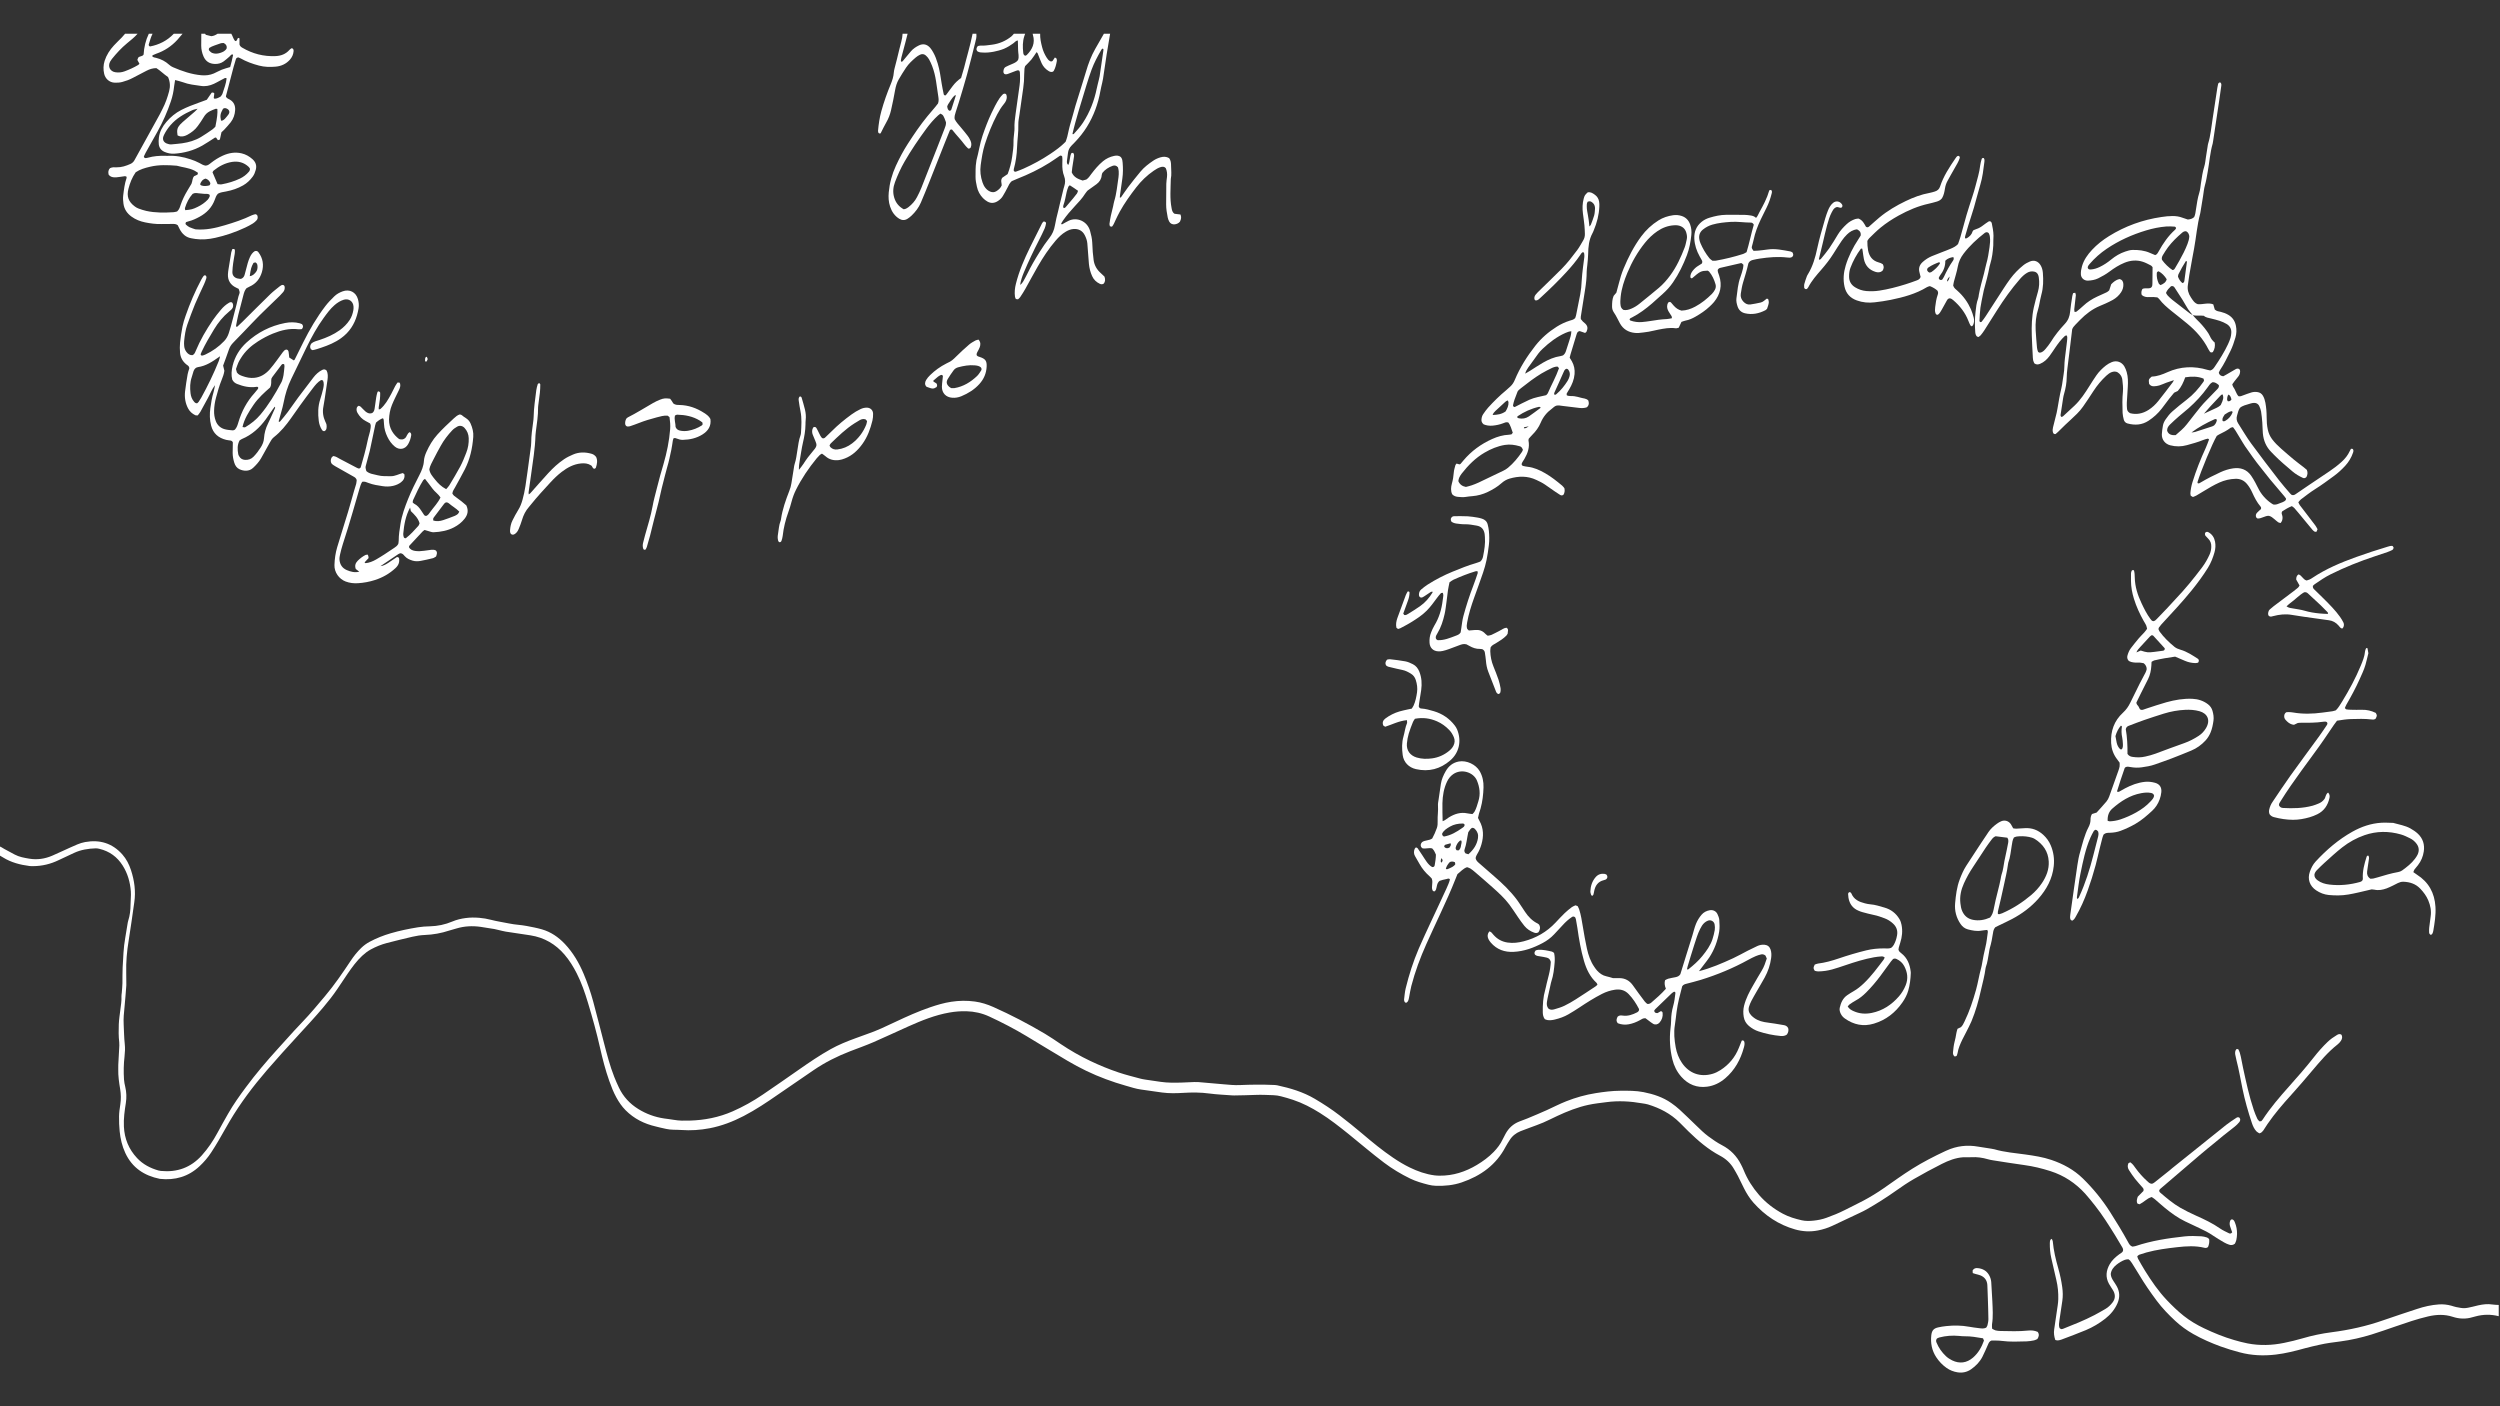 <?xml version="1.0" encoding="UTF-8"?>
<svg id="Layer_1" data-name="Layer 1" xmlns="http://www.w3.org/2000/svg" viewBox="0 0 1920 1080">
  <rect x="0" y="0" width="1920" height="1080" fill="#333333" stroke="none"/>
  <defs>
    <style>
      .cls-1 {
        fill: #fff;
        stroke-width: 0px;
      }
    </style>
  </defs>
  <path class="cls-1" d="m1919.12,1010.87c-6.02-1.57-12.02-1.49-18.01.15-.77.21-1.56.38-2.32.61-5.07,1.55-10.15,1.3-15.11-.32-6.32-2.06-12.61-1.76-18.93-.29-8.58,1.99-16.89,4.92-25.21,7.76-6.05,2.07-12.08,4.23-18.19,6.12-7.8,2.4-15.75,4.23-23.86,5.3-5.39.71-10.79,1.35-16.1,2.58-3.74.87-7.5,1.65-11.19,2.68-7.4,2.06-14.84,3.96-22.49,4.86-9.29,1.09-18.49.72-27.6-1.72-4.95-1.33-9.85-2.76-14.65-4.52-7.22-2.65-14.26-5.71-20.95-9.5-5.03-2.84-9.7-6.21-13.94-10.15-5.16-4.8-10.04-9.85-14.26-15.52-4.88-6.55-9.51-13.25-13.67-20.28-1.71-2.89-3.52-5.72-5.31-8.56-.42-.67-.9-1.32-1.42-1.93-.3-.35-.74-.59-1.31-1.03-.79.11-1.77.08-2.62.4-2.41.91-4.61,2.25-6.61,3.86-2.3,1.85-3.98,4.14-4.32,7.04.09,2.18,1.06,3.83,2.1,5.46.86,1.35,1.8,2.65,2.56,4.05,2.3,4.21,2.42,8.56.53,12.93-2.08,4.8-5.33,8.71-9.44,11.92-4.56,3.56-9.52,6.52-14.84,8.75-6.19,2.59-12.51,4.9-18.79,7.29-.89.34-1.85.53-2.79.63-.59.06-1.2-.19-1.91-.33-.93-2.72-1.27-5.36-.87-8.09.68-4.59,1.38-9.17,2.02-13.76.44-3.17,1.06-6.34,1.13-9.52.12-4.95-.32-9.89-1.5-14.75-1.36-5.59-2.59-11.22-3.87-16.83-.86-3.76-1.16-7.59-1.12-11.44,0-.79.11-1.6.34-2.35.1-.33.63-.54,1.17-.96.31.77.7,1.32.75,1.91.65,7.04,2.25,13.87,4.19,20.65,1.36,4.77,2.4,9.62,3.08,14.54.48,3.5.59,7.01.07,10.52-.73,4.9-1.49,9.8-2.19,14.71-.29,2.05-.72,4.11.04,6.2.37.26.76.53,1.16.82.48-.06.99-.03,1.42-.19,8.18-3.24,16.36-6.49,24.18-10.55,2.84-1.47,5.59-3.11,8.37-4.69,2.26-1.28,4.09-3.07,5.65-5.12,2.05-2.69,2.2-5.58.7-8.57-.43-.85-1-1.64-1.51-2.45-.68-1.09-1.41-2.14-2.02-3.26-2.79-5.13-2.2-10.18.62-15.06,1.79-3.09,4.41-5.46,7.27-7.56,1.02-.75,2.25-1.25,2.83-2.4.47-1.27-.07-2.28-.64-3.24-1.78-3.03-3.54-6.08-5.41-9.07-4.83-7.73-9.63-15.49-15.32-22.65-2.49-3.13-4.95-6.3-7.63-9.25-7.36-8.08-16.2-13.94-26.65-17.28-6.55-2.1-13.2-3.72-20.04-4.65-8.08-1.09-16.13-2.42-24.19-3.67-1.26-.2-2.52-.44-3.75-.8-4.18-1.21-8.41-1.85-12.78-1.55-2.06.14-4.15-.12-6.22.02-5.86.39-11.26,2.5-16.4,5.09-7.28,3.67-14.46,7.56-21.52,11.64-4.7,2.71-9.22,5.77-13.65,8.92-7.31,5.2-14.88,9.98-22.66,14.42-1.8,1.03-3.69,1.92-5.57,2.81-6.94,3.29-13.87,6.59-20.83,9.82-3.49,1.62-7.15,2.77-10.94,3.51-5.92,1.16-11.72.85-17.55-.79-12.71-3.6-23.15-10.66-31.88-20.42-3-3.36-5.37-7.16-7.38-11.18-1.57-3.15-3.06-6.34-4.67-9.47-.95-1.85-2.04-3.62-3.07-5.42-2.55-4.43-6.22-7.77-10.66-10.12-9.16-4.85-16.88-11.52-24.24-18.68-2.29-2.23-4.52-4.53-6.79-6.79-6.86-6.82-15.17-11.12-24.33-13.91-1.37-.42-2.82-.57-4.24-.82-9.19-1.61-18.4-2.16-27.7-.92-4.6.61-9.21,1.08-13.75,2.06-8.34,1.79-16.21,4.93-23.91,8.51-3.63,1.69-7.18,3.53-10.85,5.11-3.38,1.45-6.86,2.64-10.31,3.93-2.39.9-4.81,1.74-7.18,2.71-3.49,1.43-6.35,3.67-8.34,6.94-1,1.64-2.1,3.22-2.99,4.92-7.3,14.01-19.11,22.44-33.73,27.44-6.45,2.2-13.11,2.83-19.86,2.61-1.91-.06-3.84-.33-5.69-.81-4.8-1.23-9.57-2.57-14.06-4.75-7.07-3.44-13.75-7.46-20.05-12.2-9.34-7.02-18.16-14.67-27.26-21.99-7.11-5.71-14.27-11.36-22.02-16.2-6.52-4.08-13.32-7.64-20.65-10.07-3.03-1.01-6.11-1.91-9.2-2.7-1.85-.47-3.77-.8-5.67-.86-4.63-.14-9.25-.43-13.9-.22-5.43.25-10.87.29-16.31.41-.48.01-.96,0-1.44-.03-5.89-.46-11.82-.66-17.67-1.45-6.71-.91-13.4-.92-20.11-.5-5.43.34-10.85.45-16.25-.27-5.39-.72-10.76-1.58-16.15-2.29-3.99-.53-7.78-1.85-11.62-2.91-5.23-1.44-10.39-3.19-15.48-5.07-10.23-3.78-20-8.56-29.38-14.09-10.61-6.25-21.09-12.71-31.65-19.05-9.19-5.52-18.7-10.45-28.44-14.96-5.62-2.6-11.49-3.89-17.63-4.05-4.32-.11-8.59.23-12.88.98-11.15,1.94-21.5,6.16-31.73,10.72-8.91,3.97-17.72,8.17-26.67,12.04-5.87,2.54-11.91,4.67-17.88,6.97-9.89,3.81-19.29,8.52-28.07,14.5-9.12,6.22-18.24,12.42-27.31,18.72-8.53,5.93-17.17,11.72-26.42,16.53-8.28,4.3-16.91,7.62-26.09,9.39-7.26,1.4-14.6,1.89-21.97,1.35-3.82-.28-7.69.06-11.46-.82-1.55-.36-3.12-.68-4.67-1.04-1.09-.25-2.16-.56-3.25-.81-8.92-2.05-16.82-5.97-23.32-12.54-2.85-2.88-5.07-6.17-7.01-9.68-2.25-4.07-3.92-8.4-5.48-12.78-2.95-8.31-5.13-16.82-7.07-25.41-2.64-11.71-5.86-23.27-9.33-34.75-2.31-7.65-4.91-15.22-8.55-22.39-2.62-5.16-5.64-10.06-9.4-14.45-6.91-8.07-15.6-13.14-26.14-14.81-6.32-1-12.66-1.86-18.98-2.86-1.89-.3-3.74-.83-5.61-1.26-1.09-.25-2.17-.56-3.27-.75-3.47-.58-6.94-1.16-10.43-1.65-6.26-.89-12.44-.6-18.53,1.22-1.84.55-3.71,1-5.53,1.6-6.11,2.03-12.39,3.17-18.82,3.42-3.21.12-6.38.62-9.49,1.34-6.54,1.52-13.07,3.12-19.57,4.81-4.34,1.13-8.49,2.81-12.45,4.97-2.41,1.32-4.54,2.96-6.55,4.82-4.38,4.06-7.82,8.87-11.19,13.74-2.64,3.82-5.18,7.7-7.76,11.55-3.38,5.06-7.15,9.82-11.08,14.47-6.2,7.33-12.73,14.36-19.22,21.43-8.11,8.84-16.19,17.7-24.01,26.79-10.55,12.26-20.29,25.15-28.54,39.09-2.93,4.95-5.69,10.01-8.6,14.98-1.78,3.04-3.64,6.02-5.56,8.97-2.54,3.91-5.57,7.42-8.96,10.61-8.61,8.08-18.89,10.99-30.5,9.73-11.99-2.42-21.27-8.51-26.55-19.88-2.45-5.27-3.74-10.86-4.33-16.64-.39-3.82-.52-7.66-.47-11.48.04-3.02.5-6.06.96-9.06.62-4,.53-7.95-.12-11.93-.82-5.05-1.59-10.12-1.45-15.26.03-1.12-.04-2.24.02-3.35.25-4.95.55-9.9.8-14.85.04-.79.03-1.6-.07-2.39-.55-4.62-.52-9.27-.34-13.9.15-3.67.73-7.32,1.18-10.96.43-3.49,1.04-6.96.86-10.5-.05-.95.2-1.91.27-2.86.18-2.39.42-4.78.49-7.18.1-3.99-.08-8,.15-11.98.45-7.65.62-15.33,2.01-22.91.64-3.46,1.13-6.95,1.71-10.42.16-.94.3-1.91.59-2.81,1.29-3.99,1.75-8.07,1.76-12.27,0-3.35.48-6.7.24-10.06-.53-7.14-2.43-13.84-6.28-19.93-4.21-6.67-10.14-10.98-17.82-12.83-.92-.22-1.9-.42-2.84-.39-5.8.18-11.46,1.06-16.78,3.56-3.91,1.84-7.84,3.62-11.73,5.5-6.15,2.98-12.62,4.55-19.45,4.61-.96,0-1.93.04-2.87-.09-7.2-.93-14.13-2.69-20.38-6.58-1.09-.68-2.21-1.3-3.31-1.95,0-2.24,0-4.48,0-6.72,1.61.34,2.87,1.36,4.26,2.14,2.65,1.48,5.35,2.88,8.02,4.31,3.45,1.84,7.22,2.48,11.02,3.13,6.19,1.06,12.1.17,17.82-2.29,2.64-1.14,5.25-2.36,7.87-3.55,3.79-1.71,7.55-3.5,11.38-5.09,1.91-.79,3.92-1.44,5.95-1.81,11.24-2.04,20.92.86,28.6,9.51,3.11,3.51,5.23,7.69,6.67,12.12,2.6,8,3.75,16.18,2.51,24.6-1.44,9.81-2.71,19.65-4.32,29.43-1.36,8.24-2.09,16.49-1.87,24.84.07,2.72.05,5.44.07,8.16,0,.48.03.96,0,1.44-.44,5.42-.79,10.84-1.35,16.24-.48,4.62-.94,9.21-.68,13.87.27,4.95.28,9.9.83,14.84.35,3.17.19,6.36-.17,9.57-.68,5.88-.79,11.81-.41,17.72.12,1.9.52,3.8.96,5.66.98,4.11,1.11,8.21.46,12.38-.94,6.01-1.81,12.02-1.5,18.14.46,9.3,3.71,17.37,10.15,24.21,4.55,4.84,10.13,7.71,16.38,9.5.61.18,1.25.29,1.88.35,12.45,1.2,22.99-2.54,31.43-11.95,4.73-5.27,8.65-11.07,12-17.3,2.65-4.93,5.4-9.81,8.17-14.67,4.04-7.1,8.77-13.75,13.64-20.3,7.63-10.29,15.9-20.05,24.51-29.52,4.19-4.62,8.35-9.27,12.55-13.88,2.15-2.36,4.35-4.69,6.57-6.99,5.99-6.23,11.49-12.9,17.05-19.5,7.23-8.58,13.56-17.81,19.75-27.14,2.4-3.61,5.07-6.99,8.19-10.01,1.97-1.91,4.14-3.49,6.57-4.78,5.11-2.72,10.45-4.83,15.99-6.46,6.92-2.04,13.97-3.47,21.08-4.63,2.98-.49,6.04-.67,9.07-.74,6-.14,11.73-1.34,17.25-3.68,3.25-1.37,6.67-2.2,10.18-2.66,3.51-.47,7.03-.49,10.52-.19,3.02.25,6.05.76,8.98,1.53,4.65,1.23,9.41,1.86,14.1,2.85,4.39.93,8.9,1.02,13.29,1.88,3.92.76,7.87,1.48,11.69,2.58,6.92,2,12.67,5.94,17.62,11.17,6.36,6.73,10.92,14.55,14.49,23.02,2.92,6.94,5.38,14.05,7.34,21.31,2.88,10.65,5.56,21.36,8.34,32.04,2.26,8.67,4.48,17.35,7.78,25.7,1.12,2.82,2.33,5.61,3.64,8.35,3.32,6.98,8.37,12.41,14.94,16.46,6.07,3.74,12.63,6.15,19.69,7.2,2.53.38,5.08.62,7.6,1.08,3.96.73,7.99.69,11.95.58,11.44-.31,22.54-2.46,33.1-7.09,8.09-3.55,15.75-7.84,23.05-12.79,9.4-6.37,18.72-12.86,28.03-19.37,7.87-5.5,15.8-10.91,24.19-15.59,6.16-3.44,12.69-6.07,19.31-8.48,2.85-1.04,5.69-2.14,8.57-3.11,7.6-2.56,14.81-6.04,22.04-9.46,8.68-4.1,17.44-8.03,26.53-11.14,5.3-1.81,10.66-3.4,16.23-4.24,6.05-.92,12.05-1.01,18.15-.18,4.99.68,9.62,2.18,14.18,4.21,13.61,6.06,26.79,12.94,39.59,20.53,4.12,2.44,8.08,5.18,12.06,7.86,7.32,4.91,14.92,9.29,22.89,13.08,7.1,3.37,14.32,6.34,21.76,8.83,5.46,1.83,11.05,3.2,16.61,4.7,1.23.33,2.5.54,3.76.74,3.95.6,7.91,1.17,11.87,1.74,5.4.78,10.83.7,16.27.54,3.2-.1,6.39-.29,9.59-.41.96-.04,1.92-.05,2.88.03,6.53.55,13.05,1.12,19.58,1.71,4.14.37,8.25.78,12.43.6,8.63-.37,17.27-.48,25.91-.09.96.04,1.93.08,2.86.28,10.04,2.18,19.81,5.07,28.75,10.34,6.62,3.91,13.05,8.08,19.13,12.78,5.95,4.6,11.83,9.27,17.56,14.15,7.55,6.43,15.22,12.72,23.44,18.29,4.11,2.79,8.34,5.36,12.81,7.53,6.07,2.96,12.37,5.2,19.1,6.07,1.26.16,2.55.22,3.82.23,10.38.11,19.88-2.98,28.68-8.25,4.66-2.8,9.06-6.01,12.88-9.95,2.81-2.9,5.22-6.04,6.93-9.71.68-1.45,1.44-2.86,2.21-4.26,2.39-4.37,5.84-7.57,10.5-9.39,2.08-.82,4.21-1.54,6.27-2.4,5.01-2.1,10.04-4.17,14.99-6.42,4.95-2.26,9.78-4.76,14.84-6.76,7.32-2.89,14.82-5.01,22.61-6.24,6.33-1.01,12.67-1.8,19.08-1.84,5.91-.04,11.84-.1,17.69,1.06,7.6,1.51,14.87,3.87,21.28,8.37,2.22,1.56,4.39,3.22,6.38,5.06,4.35,4.01,8.58,8.15,12.84,12.26,2.99,2.89,5.94,5.82,9.3,8.3,3.35,2.47,6.75,4.85,10.46,6.77,6.45,3.35,11.3,8.3,14.57,14.79.72,1.43,1.44,2.86,2.04,4.34,2.85,7.03,6.82,13.33,11.82,19.07,5.23,6,11.39,10.72,18.36,14.45,4.55,2.43,9.46,3.87,14.47,5.01,3,.68,6.06.58,9.08.26,3.33-.35,6.63-1,9.82-2.16,4.82-1.74,9.57-3.64,14.14-5.97,4.7-2.4,9.47-4.67,14.13-7.14,5.51-2.92,10.83-6.18,15.95-9.75,7.22-5.03,14.34-10.19,21.79-14.87,8.14-5.11,16.69-9.48,25.38-13.55.29-.14.59-.24.88-.38,7.81-3.58,15.93-4.5,24.37-2.99,3.31.59,6.64,1.04,9.95,1.56.79.12,1.59.22,2.36.44,7.87,2.32,16.04,2.9,24.1,4.04,6.67.94,13.3,1.97,19.69,4.13,9.05,3.05,17.29,7.5,24.19,14.23,7.94,7.74,14.87,16.28,20.84,25.62,4.91,7.69,9.66,15.46,14.03,23.46.68,1.25,1.35,2.57,3.13,3.28.64-.1,1.61-.12,2.49-.41,12.21-4.1,24.85-6.03,37.58-7.42,4.31-.47,8.63-.31,12.94-.09,1.42.07,2.84.46,4.21.88.71.22,1.29.85,1.79,1.2q.46,3.18-.86,6.15c-.79.71-1.75.85-2.7.61-6.96-1.72-13.95-1.26-20.97-.47-7.96.9-15.88,1.93-23.62,4.05-1.85.51-3.68,1.08-5.49,1.72-.55.19-.97.73-1.54,1.17.21.73.28,1.38.57,1.91,1.73,3.06,3.44,6.14,5.3,9.13,5,8.02,10.32,15.81,16.86,22.69,4.08,4.29,8.31,8.41,12.97,12.1,4.8,3.8,10.03,6.88,15.52,9.5,7.51,3.58,15.21,6.74,23.21,9.05,3.37.98,6.78,1.9,10.22,2.57,9.39,1.84,18.79,1.53,28.12-.4,4.69-.97,9.38-2.07,13.97-3.43,7.39-2.18,14.89-3.76,22.51-4.74,13.53-1.75,26.77-4.66,39.66-9.19,8.6-3.02,17.28-5.81,25.93-8.7,5.48-1.83,11.08-3.09,16.87-3.49,3.24-.22,6.38.14,9.49,1,1.23.34,2.44.79,3.69,1.04,5.85,1.19,6.76,1.15,12.78-.29,1.4-.33,2.79-.73,4.2-1.03,3.61-.77,7.23-1.27,10.94-.64,1.57.27,3.19.23,4.78.33v8.64Z"/>
  <path class="cls-1" d="m134.48,61.43c-.25,1.57-.57,3.14-.74,4.72-.42,3.99-1.22,7.86-2.51,11.68-2.72,8.06-6.13,15.79-10.27,23.21-3.04,5.44-6.1,10.87-9.13,16.32-.54.97-.97,1.99-1.36,2.79.2,1.03.76,1.31,1.44,1.27.63-.04,1.26-.18,1.87-.35,4.2-1.18,8.49-1.49,12.83-1.41.64.01,1.28.07,1.92.04,6.16-.34,12.09.73,17.91,2.69,2.28.77,4.51,1.6,6.63,2.76,1.53.84,3.03,1.81,4.77,2.06,1.78-.04,3-1.15,4.24-2.13,2.78-2.19,5.76-4.06,8.97-5.52,4.62-2.1,9.41-2.97,14.46-1.8,3.21.74,5.95,2.32,8.37,4.47,2.47,2.19,3.45,4.87,2.55,8.2-.51,1.88-1.18,3.64-2.34,5.21-2.01,2.74-4.41,5.04-7.38,6.74-4.08,2.32-8.44,3.79-13.04,4.66-2.19.41-4.43.65-6.28,1.71-1.4,1.43-1.89,3.16-2.5,4.79-2.18,5.83-6.2,9.98-11.58,12.91-2.67,1.46-5.41,2.76-8.39,3.5-.76.19-1.5.47-2,.63-.63.87-.54,1.54-.05,1.98.82.73,1.69,1.49,2.68,1.94,1.59.72,3.3,1.2,4.53,1.63,8.1.71,15.39-1,22.63-3.15,7.06-2.09,14.03-4.39,20.67-7.63.97-.47,2.08-.65,2.8-.86,1.1.28,1.45.83,1.6,1.45.27,1.14.14,2.3-.65,3.17-.85.93-1.8,1.83-2.87,2.49-1.9,1.17-3.88,2.24-5.91,3.18-7.42,3.46-15.11,6.13-23.1,7.89-5.03,1.11-10.1,1.56-15.24.85-.95-.13-1.89-.33-2.84-.48-4.33-.67-7.17-3.28-9.14-7.02-.59-1.12-1.12-2.26-1.52-3.07-1.44-1.07-2.75-.95-4.02-.96-2.88,0-5.76-.02-8.63.07-4.19.13-8.31-.45-12.38-1.27-3.77-.76-7.36-2.15-10.52-4.47-3.38-2.48-5.56-5.66-6.13-9.89-.28-2.07-.46-4.1-.21-6.2.57-4.6,1.08-9.2,2.64-13.62.09-.25-.1-.6-.18-1.03-.39-.09-.84-.31-1.27-.26-2.22.27-4.42.74-6.64.89-2.1.14-4.17-.14-5.71-2.04-.48-1.91-.38-3.72,1.16-5.07,1.67-.8,3.3-.64,4.88-.6,3.79.1,7.24-1.07,10.63-2.57,1.36-.6,2.41-1.55,3.13-2.86,6.49-11.75,12.98-23.51,19.46-35.27.77-1.4,1.43-2.86,2.16-4.28,2.22-4.28,3.78-8.81,5.01-13.45.97-3.63.8-7.27-.83-10.9-3.14-2.08-5.81-4.86-8.95-6.85-2.82,0-5.22.82-7.52,1.99-3.56,1.81-7.11,3.65-10.63,5.54-2.56,1.37-5.25,2.34-8.04,3.09-1.87.5-3.77.63-5.7.57-4.37-.14-7.37-3.18-8.21-6.83-.76-3.32-.7-6.65.35-9.94,1.44-4.51,3.96-8.37,7.12-11.81,1.95-2.12,4.06-4.08,6.06-6.14.89-.91,1.69-1.91,2.53-2.87,3.2,0,6.4,0,9.6,0-2.42,2.77-5.32,5.03-8.14,7.36-4.33,3.57-8.08,7.67-11.58,12.01-.5.62-.95,1.29-1.33,1.98-2.04,3.74-.14,7.62,4.03,8.23,2.4.35,4.76.15,7.05-.71,3.59-1.33,7.08-2.89,10.37-4.85.39-.23.67-.62,1.03-.96-.54-1-1.06-1.95-1.61-2.97.3-.78.57-1.49.68-1.77,1.4-1.38,3.28-.71,4.14-2.4.3-5.45,1.53-10.84,3.99-15.93h2.88c-1.31,2.56-2.03,5.33-2.87,8.06-.19.62-.1,1.25.86,1.73,6.99-1.31,13.24-4.44,18.33-9.79,2.24,0,4.48,0,6.72,0-1.34,1.58-2.64,3.2-4.04,4.73-4.52,4.93-9.95,8.48-16.28,10.66-.9.31-1.78.7-2.64,1.12-.19.1-.23.51-.34.79.79.95,1.99.98,3.03,1.24,3.81.95,7.15,2.69,10.05,5.35.81.74,1.79,1.37,2.8,1.81,7.07,3.07,14.29,5.55,22.06,6.21,3.29.28,6.39-.13,9.37-1.39,2.06-.87,3.98-2.06,6.06-2.88,2.06-.81,4.23-1.34,6.49-2.04.91-3.05,1.6-6.14,2.24-9.24.03-.14-.4-.37-.62-.56-1.02.24-1.46,1.17-2.18,1.78-1.46,1.24-2.87,2.55-4.42,3.67-2,1.45-4.3,2.05-6.79,1.97-4.06-.14-6.98-1.92-8.66-5.71-1.19-2.68-1.78-5.47-1.8-8.38-.02-3.04.04-6.08.07-9.11.96,0,1.92,0,2.88,0,.18.24.37.49.62.83,1.38.34,2.85.71,4.17,1.04,1.9-.16,3.38-.95,4.81-1.87h10.56c1.08,1.76,1.49,3.87,2.83,5.49.08.1.3.09.46.14,1.42-.19,1.06-1.89,2.05-2.44.27.09.55.18.94.31v4.71c.28,1.15,1.11,1.89,2.09,2.47,7.92,4.67,16.47,6.9,25.66,6.48,4.13-.19,7.81-1.55,10.63-4.78.41-.47.97-.8,1.47-1.18.12-.08.31-.06.48-.09,1.13.39,1.3,1.34,1.22,2.32-.2,2.47-1.16,4.61-2.81,6.47-2.92,3.29-6.68,4.98-10.93,5.36-4.28.39-8.54.31-12.82-.82-5-1.31-9.75-3.04-14.23-5.58-.55-.31-1.16-.52-1.56-.69-1.13.05-1.72.58-1.97,1.38-.63,1.98-1.23,3.97-1.76,5.97-1.97,7.41-3.9,14.82-5.84,22.24-.04.15,0,.32,0,.72.32.32.7.82,1.19,1.18.51.37,1.14.57,1.7.89,3.12,1.78,4.34,4.57,4.15,8.04-.19,3.44-1.26,6.61-3.36,9.34-1.56,2.02-3.33,3.87-5.05,5.76-.64.7-1.4,1.3-2.09,1.94-.43,1.94-.83,3.79-1.24,5.64-.57.18-1,.31-1.49.46-.5-.69-.95-1.33-1.41-1.98-.29,0-.67-.12-.88.02-3.25,2.03-6.39,4.25-9.73,6.13-6.65,3.74-13.86,5.71-21.47,6.2-2.6.17-5.06-.33-7.47-1.36-2.61-1.12-4.1-3.08-4.45-5.78-.22-1.72-.14-3.52.08-5.24.58-4.59,2.74-8.48,5.7-11.95,3.25-3.81,7.03-6.95,11.51-9.25,4.43-2.27,9.05-4.01,13.72-5.68,1.95-.69,3.88-1.43,5.85-2.15,1.31-1.9,2.56-3.73,3.71-5.41.55-.08.88-.22,1.15-.15.27.07.49.35.92.68-.14,1.12-.3,2.35-.45,3.57.27.2.52.52.75.52,1.64-.06,3.06-.78,4.63-1.74.4-.64,1.12-1.38,1.38-2.26,1.16-3.8,2.75-7.5,3.14-11.7-.48-.09-.97-.35-1.29-.2-1.3.6-2.54,1.33-3.81,2.01-1.55.82-3.08,1.71-4.67,2.44-3.26,1.49-6.66,2.19-10.26,1.56-2.2-.38-4.43-.62-6.64-.97-2.37-.38-4.67-1-6.94-1.83-1.94-.71-3.99-1.13-5.98-1.67h0Zm19.21,21.12c-.64.32-1.28.63-1.93.95-1.38.38-2.85.58-4.14,1.16-6.32,2.83-12.23,6.25-16.83,11.63-1.89,2.21-3.48,4.57-4.76,7.17-.21.43-.4.87-.56,1.33-.81,2.39.16,4.43,2.57,5.42,1.2.5,2.44.78,3.74.66,2.71-.25,5.42-.45,8.11-.83,5.11-.74,10.02-2.16,14.47-4.83,3.01-1.81,5.9-3.83,8.8-5.83.9-.62,1.62-1.5,2.25-2.09,1.39-6.89,1.79-10.48,1.52-13.59-.42-.05-.93-.28-1.31-.14-1.49.55-2.99,1.14-4.41,1.85-2.04,1.02-3.6,2.53-4.76,4.57-1.34,2.36-2.95,4.56-4.53,6.77-2.08,2.93-4.88,5.04-8,6.76-1.72.94-3.56,1.49-5.53,1.22-.74-.1-1.43-.54-2.03-.77-.67-3.96-.22-5.87,1.88-8.21.64-.71,1.34-1.38,2.06-2.01,3.14-2.72,6.31-5.41,9.44-8.14.72-.63,1.33-1.37,1.99-2.07.64-.32,1.27-.64,1.91-.97,0,0,.01.01.01.01Zm-17.67,79.86c1.81-1.68,2.17-3.46,2.73-5.1,1.3-3.8,3.04-7.38,5.1-10.82,1.15-1.92,2.29-3.84,3.2-5.35.9-2.2.57-4.31,2.08-5.87.79-.35,1.7-.66,2.49-1.16.27-.17.25-.81.4-1.41-.99-.61-1.88-1.28-2.86-1.76-4.22-2.06-8.92-2.42-13.37-3.67-6.87-.55-13.74-.84-20.51.78-3.88.92-7.75,1.97-11.06,4.25-2.75,3.92-4.46,8.28-5.58,12.75-1.46,5.78-.05,9.81,4.83,13.47.88.66,1.88,1.25,2.91,1.63,1.94.71,3.92,1.38,5.94,1.83,6.93,1.54,13.97,1.42,21,.99.93-.06,1.85-.37,2.71-.56Zm31.07-21.01c1.25.08,2.22.34,3.11.17,4.88-.9,9.62-2.29,14.11-4.43,2.63-1.25,4.9-2.98,6.79-5.19.52-.61.95-1.28.84-2.46-.2-.29-.48-.88-.92-1.3-3.61-3.44-8.01-4.59-12.81-3.85-5.31.83-9.95,3.3-14.13,6.65-.35.28-.51.78-.86,1.34,1.21,2.85,2.45,5.75,3.87,9.06Zm-24.8,20.01c4.57-.38,5.87-.76,9.55-2.55,2.9-1.41,5.51-3.22,7.73-5.55.64-.67,1.08-1.57,1.47-2.42.17-.37-.03-.9-.06-1.3-1.35-1.05-2.84-.59-4.24-.73-1.43-.14-2.86-.25-4.28-.41-1.42-.16-2.84-.52-4.52.44-2.72,2.99-4.65,6.79-5.92,10.94-.12.38.14.88.27,1.59Zm18.4-124.58c-.46.94-.41,1.6.05,2.07.65.66,1.35,1.4,2.17,1.74,1.97.82,4.05.69,6.05.05,2.12-.67,4.17-1.52,5.17-3.67.21-1.93-.6-3.14-2.4-4.01-.74.09-1.74.02-2.58.36-2.9,1.16-6.03,1.83-8.45,3.45Zm9.06,55.84c.64-.07.98-.02,1.23-.15,1.31-.63,2.22-1.73,3.09-2.84.87-1.1,1.91-2.11,2.09-3.52,0-1.36-.77-2.11-1.78-2.65-1.03-.56-2.07-.71-3.1.03-2.1,3.76-2.37,5.24-1.54,9.13Zm-8.96,49.72c.83-.89.87-1.52.6-2.11-.68-1.48-1.74-2.58-3.48-3.12-2.28.57-3.49,2.23-4.23,4.3.3.4.43.78.67.87,2.13.85,4.28.58,6.43.06Z"/>
  <path class="cls-1" d="m852.56,25.91c-.88,5.2-1.8,10.39-2.61,15.6-.99,6.32-1.84,12.66-2.83,18.97-.32,2.04-.89,4.05-1.33,6.08-.24,1.09-.49,2.18-.68,3.28-1.76,9.86-5.11,19.13-10.42,27.65-2.63,4.22-5.71,8.1-9.16,11.68-.89.92-1.8,1.82-2.68,2.74-1.49,1.55-2.41,3.35-2.64,5.51-.22,2.07-.61,4.11-.8,6.18-.1,1.08-.11,2.24,1.02,3.1,1.51-2.88.85-6.33,2.49-9.2.47-.03.9-.06,1.26-.09.93,1.05.73,2.21.58,3.29-.37,2.69-.86,5.37-1.26,8.06-.19,1.25-.28,2.52-.4,3.62,1.64,3.84,4.88,5.11,8.36,6.27,1.03-.28,2.1-.58,2.86-.78,1.77-1.21,2.66-2.75,3.72-4.15,2.7-3.58,5.56-7.01,9.04-9.89,2.53-2.09,5.4-3.42,8.57-4.1,1.92-.41,3.83-.41,5.32,1.11.96,1.27,1.11,2.72,1.22,4.15.31,3.99.36,7.99-.21,11.97-.61,4.27-1.21,8.55-1.8,12.82-.09.62-.12,1.25-.19,1.89.37-.01.77.08.86-.04,1.85-2.61,3.57-5.31,5.51-7.85,3.1-4.07,6.28-8.08,9.55-12.01,2.78-3.34,6.23-5.96,9.82-8.39,1.73-1.18,3.64-2.01,5.65-2.58,2.22-.63,4.41-.57,6.49.62,1.4,1.78,1.49,3.95,1.51,5.96.03,3.34.52,6.71-.2,10.04-.13,7.5-.86,15.02.61,22.48.31,1.59.55,3.17,2.28,4.28,1.32.16,2.87.36,4.54.56.19.74.46,1.33.47,1.93.03,1.3-.33,2.52-.86,3.52-1.08,1.32-2.39,1.84-3.85,2.08-1.82.3-3.58-.48-4.44-2.15-.51-.98-.92-2.06-1.13-3.14-.63-3.3-1.21-6.61-1.2-9.99,0-5.28.02-10.55.12-15.83.03-1.75.34-3.5.53-5.24.27-2.43-.02-4.77-.97-6.84-1.18-1.22-2.44-1.15-3.71-.8-2.03.57-3.79,1.67-5.51,2.85-5.19,3.56-9.66,7.87-13.49,12.85-4.59,5.96-8.98,12.06-12.62,18.66-1.16,2.09-2.17,4.27-3.21,6.43-.83,1.71-1.43,3.55-2.74,5.04-.55-.11-.98-.19-1.56-.31-.14-.63-.45-1.26-.37-1.83.27-2.06.6-4.11,1.03-6.14.53-2.5,1.2-4.97,1.79-7.45.29-1.24.43-2.53.81-3.75,1.87-5.99,2.33-12.24,3.29-18.39.24-1.57.25-3.19.18-4.79-.05-1.09-.41-2.16-.56-2.92-1.33-1.57-2.74-1.67-4.17-1.15-3.05,1.11-5.73,2.8-7.83,5.43-.17.58-.46,1.18-.51,1.8-.24,2.91-1.66,5.13-3.96,6.83-2.06,1.51-4.15,2.98-6.85,4.91-.32.4-1.22,1.33-1.89,2.4-2.21,3.56-5.07,6.57-7.92,9.6-3.28,3.5-6.38,7.16-9.15,11.09-.54.77-.97,1.61-1.37,2.27.22.61.48.72.85.52,1.68-.91,3.31-1.93,5.04-2.74,6.24-2.93,14.22.3,16.33,7.86.81,2.92,1.52,5.88,1.66,8.94.11,2.39.21,4.79.4,7.18.16,2.07.39,4.13.66,6.19.55,4.15,2.53,7.52,5.67,10.26.96.83,1.85,1.74,2.67,2.51.74,2.13.65,3.93-.58,5.4-1.12.69-2.07.56-2.96.15-2.71-1.26-4.74-3.22-5.97-5.97-1.32-2.95-2.1-6.04-2.43-9.24-.26-2.54-.4-5.1-.59-7.65-.2-2.71-.39-5.41-.62-8.12-.19-2.27-.96-4.37-1.99-6.38-1.74-3.41-4.8-5.04-8.67-4.74-2.13.17-4.03.95-5.84,2.01-3.08,1.8-5.57,4.26-7.88,6.95-5.24,6.09-9.61,12.77-13.62,19.69-3.29,5.67-6.33,11.48-9.55,17.19-1.25,2.23-2.64,4.38-4.05,6.51-.42.64-1.1,1.12-1.65,1.65-.58-.07-1.04-.13-1.64-.2-.23-.57-.59-1.13-.68-1.72-.48-3.37-.12-6.68.7-9.98,2.45-9.84,6.47-19.05,10.91-28.1,2.68-5.45,5.41-10.88,8.15-16.3.64-1.26,1.08-2.68,2.34-3.53,1.3.24,1.91.77,1.72,1.68-.26,1.24-.49,2.53-1.01,3.67-1.38,3.06-2.83,6.09-4.37,9.07-4.19,8.1-8.08,16.34-11.62,24.74-1.31,3.11-2.37,6.28-2.88,9.62l-.17.35.14-.37c1.11-.71,1.9-1.7,2.52-2.84.99-1.83,2.04-3.63,2.94-5.5,2.86-5.91,6.17-11.56,9.66-17.11,2.29-3.65,4.74-7.23,7.4-10.62,2.25-2.86,3.6-5.99,4.22-9.52.67-3.78,1.54-7.5,2.52-11.21.94-3.54,1.55-7.18,2.57-10.72.79-2.76,1.22-5.6,2.13-8.35.8-2.44.87-5.05-.1-7.54-1.24-3.19-1.53-6.5-1.42-9.9.06-1.9.15-3.81-.14-5.45-.77-.78-1.39-.64-1.93-.28-2.66,1.77-5.25,3.66-7.96,5.35-7.74,4.86-15.95,8.79-24.45,12.14-1.63.64-3.22,1.38-4.37,1.87-1.73,1.58-2.38,3.21-3.16,4.79-1.13,2.29-2.4,4.51-3.71,6.7-.91,1.52-2.21,2.73-3.69,3.72-2.62,1.74-5.38,2.03-8.14.44-1.23-.71-2.39-1.61-3.38-2.63-2.39-2.46-3.97-5.44-4.68-8.78-.53-2.49-1.08-5.06-1.04-7.58.07-3.82-.13-7.67.55-11.47.08-.47.07-.97.2-1.42,1.71-6.15,2.53-12.52,4.6-18.6,2-5.91,4.2-11.73,6.87-17.38,1.85-3.91,3.76-7.77,6.15-11.38.7-1.05,1.56-2.01,2.44-2.92.56-.58,1.33-.87,2.18-.58.65.33.82.95.92,1.59.38,2.41-.61,4.41-2.07,6.17-2.06,2.48-3.73,5.19-5.21,8.03-3.85,7.38-6.95,15.06-9.48,23.01-1.66,5.23-2.43,10.58-3.19,15.95-.64,4.51-.09,8.93,1.37,13.24.52,1.53,1.21,2.96,2.21,4.23,1.01,1.28,2.24,2.28,3.75,2.9,1.57.64,3.14.61,4.61-.28,1.81-1.09,3.34-2.46,4.2-4.52.02-1.84-1.08-3.76.43-5.86,1.15-.79,2.59-1.77,4.13-2.83,1.65-4.3,2.85-8.76,3.47-13.36.51-3.79,1.13-7.57,1.03-11.44-.06-2.38.35-4.78.54-7.17.08-.95.26-1.91.21-2.86-.18-3.86.33-7.65.86-11.45,1.01-7.28,2.05-14.56,3.05-21.84.46-3.34.45-6.7.21-10.05-.03-.45-.33-.87-.47-1.22-.89-.51-1.63-.24-2.38.06-2.08.81-4.16,1.64-6.27,2.39-.9.32-1.86.53-2.8.02-.95-.91-.77-2.02-.53-3.13.21-.98.75-1.82,1.62-2.27,1.41-.74,2.89-1.34,4.35-1.98,1.9-.83,3.91-1.49,5.12-3.38.93-2.53.03-5.06.01-7.59-.01-2.37-.12-4.75-.18-7.3-1.76.11-2.48,1.55-3.63,2.25-1.09.66-2.09,1.48-3.19,2.12-1.24.73-2.51,1.42-3.83,1.98-1.32.56-2.71.96-4.09,1.36-1.23.35-2.48.65-3.73.88-1.41.26-2.84.48-4.27.6-1.27.11-2.56.12-3.83.07-1.42-.06-2.89.01-4.39-.87-1.24-1.28-1-2.65.19-4.12.64-.12,1.27-.37,1.88-.34,3.06.16,6.07-.33,9.07-.72,5.5-.72,10.47-2.85,14.81-6.32.74-.59,1.31-1.38,1.96-2.09,2.88,0,5.76,0,8.64,0-.21.6-.43,1.2-.63,1.8-1.37,4.17-1.31,8.44-.84,12.73.1.92.29,1.9,1.47,2.37.34-.14.87-.2,1.17-.5,4.33-4.3,6.68-9.23,4.8-15.47-.09-.3-.14-.62-.21-.93,1.92,0,3.84,0,5.76,0-.1,3.56.65,6.99,1.54,10.4.72,2.8,1.88,5.43,3.43,7.88.69,1.08,1.44,2.13,2.6,2.76.59.32,1.21.37,1.92-.08.54-.8,1.14-1.69,1.83-2.71.5.31,1.06.45,1.21.78.25.55.42,1.26.31,1.84-.49,2.67-1.05,5.32-2.42,7.71-.15.26-.48.4-.73.6-1.17.44-2.2.05-3.18-.54-2.39-1.45-4.21-3.47-5.36-5.98-1.13-2.46-2-5.04-3.03-7.54-.15-.36-.54-.62-.87-.98-1.37,1.99-2.52,3.92-3.93,5.63-1.52,1.83-3.29,3.46-4.84,5.07-.21.82-.46,1.43-.52,2.05-.12,1.43-.21,2.87-.21,4.3,0,3.52-.2,7.01-.73,10.5-1.03,6.79-1.96,13.59-2.9,20.4-.35,2.53-.95,5.08-.87,7.61.2,5.93-.8,11.77-.99,17.67-.18,5.56-.99,11.13-2.48,16.55-.12.44-.02.93-.02,1.35.43.68,1.07.86,1.69.63,1.95-.71,3.89-1.44,5.79-2.28,7.16-3.2,14.03-6.95,20.54-11.31,4.11-2.75,8.14-5.63,11.77-9.33.41-1.23.98-2.56,1.3-3.95.86-3.73,1.6-7.48,2.75-11.15,1.29-4.11,2.24-8.32,3.48-12.44,1.93-6.42,3.97-12.8,5.96-19.2.76-2.44,1.52-4.87,2.24-7.33,1.75-6,3.92-11.82,7.03-17.26,2.22-3.88,4.43-7.76,6.65-11.64,1.6,0,3.2,0,4.8,0Zm-28.72,77.19c.28-.07.67-.05.84-.24,2.46-2.72,4.94-5.44,6.97-8.52,5.33-8.12,8.76-17.01,10.69-26.51.44-2.19,1.04-4.35,1.56-6.52.22-.93.49-1.86.63-2.8.96-6.48,1.91-12.97,2.83-19.45.08-.59.29-1.26-.34-1.73-.76.05-1.06.66-1.36,1.19-2.78,4.86-5.42,9.79-7.36,15.06-2.87,7.8-5.04,15.83-7.53,23.75-1.78,5.64-3.38,11.33-4.99,17.02-.78,2.76-1.42,5.56-2.11,8.35-.03.11.12.27.19.41Zm-6.83,56.7c.93.03,1.38-.68,1.88-1.26,1.76-2.05,3.52-4.11,5.26-6.19,1.02-1.22,2.03-2.46,2.96-3.75.35-.48.46-1.13.81-2.06-2.14-1.43-4.1-2.97-6.31-4.25-.47.45-.95.71-1.1,1.09-.51,1.33-1.01,2.69-1.32,4.08-.76,3.42-1.29,6.89-2.51,10.2-.16.43-.18.94-.14,1.41.02.26.3.49.47.74Z"/>
  <path class="cls-1" d="m749.84,25.91c.36,2.45-.37,4.77-.95,7.09-2.02,8.06-4,16.13-6.19,24.15-1.94,7.09-4.12,14.12-6.23,21.17-.78,2.6-1.72,5.16-2.49,7.76-.49,1.67-1.13,3.35-.82,5.36,1.21,2.45,3.21,4.53,5.05,6.73,1.75,2.08,3.48,4.18,5.12,6.34.77,1.01,1.38,2.16,1.92,3.31.85,1.8,1.04,3.68.21,5.54-.26.23-.46.51-.74.62-.27.11-.61.06-1.16.09-2.41-2.11-4.15-5.03-6.41-7.48-2.16-2.34-4.13-4.86-5.99-7.08-1.16-.27-1.56.29-1.79.87-1.34,3.25-2.65,6.52-3.94,9.79-3.94,9.96-7.85,19.93-11.82,29.89-2.07,5.2-4.18,10.38-6.38,15.53-1.66,3.87-4.18,7.18-7.23,10.07-.92.87-1.95,1.67-3.02,2.35-2.08,1.32-4.26,1.28-6.35,0-3.57-2.2-5.76-5.5-7.04-9.4-1.17-3.54-1.36-7.21-1.02-10.92.65-7.08,2.48-13.84,5.45-20.29,2.68-5.82,5.65-11.47,9.13-16.86,4.69-7.26,9.51-14.43,14.99-21.12,2.03-2.48,4.14-4.88,6.19-7.34.81-.97,1.57-2,2.09-2.65.68-2.01.45-3.6.22-5.19-.57-3.96-1.14-7.92-1.75-11.87-.61-3.96-1.53-7.86-2.98-11.6-.69-1.79-1.47-3.55-2.41-5.22-.62-1.09-1.5-2.08-2.43-2.92-1.29-1.16-2.89-1.4-4.47-.62-1.14.56-2.26,1.23-3.22,2.05-2.79,2.39-5.53,4.88-7.58,7.97-1.94,2.93-3.81,5.92-5.57,8.96-1.45,2.51-2.26,5.25-2.77,8.13-.92,5.19-1.96,10.37-3.14,15.51-.75,3.27-1.93,6.41-3.64,9.35-1.52,2.62-2.8,5.38-4.3,8.31-.32.3-.87.45-1.7-.21-.09-.39-.4-1-.35-1.59.45-5.1,1.17-10.14,2.55-15.11,1.97-7.1,4.41-14.02,7.25-20.81,1.17-2.81,2.08-5.71,2.31-8.78.08-1.11.33-2.22.6-3.3,1.19-4.81,2.54-9.58,3.6-14.41.89-4.05,2.39-7.98,2.56-12.18,1.28,0,2.56,0,3.84,0-.51,2.01-1,4.03-1.53,6.04-1.06,4.01-2.15,8.01-3.19,12.03-.24.92-.36,1.88-.45,2.83-.02.2.33.44.51.67.88-.15,1.23-.91,1.73-1.51,1.83-2.21,3.64-4.46,5.53-6.62,1.7-1.95,3.81-3.37,6.15-4.49,3.15-1.5,6.07-.96,8.61,1.91.94,1.06,1.67,2.34,2.38,3.58,1.52,2.65,2.5,5.52,3.39,8.43,1.55,5.07,2.23,10.3,3.05,15.51.42,2.68.99,5.34,1.54,7.99.13.62.5,1.18,1.61.92,1.67-2.24,3.48-4.67,5.29-7.09,1.82-2.44,4.03-4.5,6.46-6.2.81-2.77,1.62-5.36,2.33-7.98,1.08-4.01,2-8.06,3.16-12.05,1.34-4.61,2.32-9.29,3.35-13.97h2.88Zm-55.81,134.83c.85-.22,1.35-.26,1.76-.48.7-.36,1.4-.78,2.02-1.27,2.67-2.1,4.89-4.6,6.45-7.62,1.17-2.26,2.33-4.56,3.27-6.92,4.19-10.53,8.31-21.08,12.45-31.63,1.81-4.61,3.59-9.22,5.38-13.84.64-1.64,1.31-3.27,1.15-5.09-1.88-5.24-2.11-5.61-4.27-6.64-.55.42-1.2.86-1.78,1.38-3.32,3.02-6.24,6.43-8.89,10.02-6.06,8.23-11.81,16.68-16.92,25.54-2.88,4.99-5.23,10.23-7.27,15.61-1.51,4-1.87,8.04-.56,12.19,1.21,3.85,3.54,6.71,7.21,8.73Zm39.79-87.85c-1.59,1.07-2.6,2.35-5.67,7.23-.33.52-.5,1.14-.7,1.59.25,1.56.43,2.97,2.01,3.41.3-.14.47-.18.58-.28.22-.22.49-.45.59-.72,1.13-3.45,2.25-6.91,3.33-10.37.08-.25-.08-.57-.14-.86Z"/>
  <path class="cls-1" d="m1683.94,241.9c1.06,1.19,2.06,2.45,3.21,3.55,2.78,2.66,5.34,5.52,7.58,8.65.92,1.3,1.86,2.63,2.48,4.08.84,1.97,2.06,3.58,3.68,4.88.46,2.73-.02,5.15-1.46,7.39-.54.11-.98.2-1.36.27-.34-.23-.68-.36-.85-.6-.46-.65-.9-1.32-1.25-2.03-3.86-7.74-9.52-13.99-16.09-19.47-3.93-3.28-7.99-6.4-11.97-9.61-3.49-2.81-6.91-5.7-9.63-9.32-.37-.5-.93-.85-1.42-1.29-2.1-.28-4.16-.38-6.24-.23-2.13.16-4.14-.2-5.77-1.61q-.76-2.39.5-4.6c1.85-1.07,4.06-.03,6.23-.82.75-.35,1.28-1.1,1.39-2.13.05-.48.07-.96.08-1.44.04-3.99.08-7.99.12-12.38-.29-.29-.74-1.02-1.39-1.36-1.98-1.02-3.98-2.1-6.09-2.78-4.74-1.54-9.47-1.13-14.07.74-4.18,1.7-7.96,4.1-11.55,6.8-2.71,2.03-5.62,3.68-8.64,5.16-2.49,1.22-5.17,1.64-7.9,1.79-.62.03-1.28-.09-1.89-.28-2.07-.64-3.46-2.45-3.54-4.66-.08-2.09.29-4.13.88-6.15,1.42-4.9,4.27-8.9,7.69-12.56,3.85-4.13,8.25-7.58,13.02-10.54,12.4-7.7,25.84-12.57,40.29-14.69,2.85-.42,5.7-.76,8.59-.75,2.59,0,5.09.36,7.52,1.29,1.49.57,3.02,1.01,4.18,1.4,2.04-.21,3.54-.64,4.85-1.9.88-1.82,1.07-3.9,1.38-5.94.66-4.26,1.23-8.53,2.53-12.68.76-2.42.93-5.02,1.32-7.55.66-4.26,1.21-8.53,2.53-12.68.72-2.26.88-4.71,1.26-7.08.46-2.84.89-5.69,1.34-8.53.1-.63.16-1.28.35-1.89,1.91-6.15,2.44-12.54,3.42-18.86,1.25-8.06,2.45-16.13,3.68-24.19.17-1.1.45-2.18.62-3.03.55-.75,1.01-1.15,1.77-.88.92.91.68,2.05.53,3.14-.49,3.65-1.01,7.29-1.55,10.93-1.53,10.28-3.08,20.56-4.63,30.84-.1.63-.15,1.28-.32,1.89-2.06,7.1-2.52,14.48-3.83,21.71-.63,3.46-1.15,6.92-2.13,10.33-.79,2.75-1,5.66-1.46,8.5-.64,3.95-1.28,7.89-1.93,11.84-.08.47-.14.95-.26,1.42-2.38,8.83-3.04,17.97-4.69,26.93-.49,2.67-1.01,5.34-1.49,8.01-.74,4.09-1.5,8.18-2.18,12.28-.42,2.52-.67,5.08-1.08,7.6-.57,3.52.35,6.66,2.29,9.55,1.42,2.12,2.68,4.41,5.32,5.25,3.95.37,7.91-1.43,11.88.13.42,1.47.82,2.82,1.15,3.98,1.44,1.36,3.1,1.44,4.63,1.8,2.05.49,3.97,1.22,5.77,2.29,3.23,1.91,5.12,4.73,5.84,8.39.61,3.04.5,6.05-.37,9.02-1.04,3.53-2.2,7.02-3.83,10.34-2.47,5.03-4.89,10.08-8.05,14.73-.43.64-.65,1.43-.91,2.03.52,1.8,1.7,2.44,3.47,2.65.68-.37,1.52-.82,2.34-1.29,2.35-1.36,4.69-2.76,7.05-4.1.85-.48,1.79-.71,2.75-.21.66.58.81,1.33.76,2.16-.08,1.32-.53,2.51-1.33,3.54-.97,1.27-2.01,2.49-3,3.75-.58.74-1.11,1.53-1.68,2.33.23.71.29,1.41.65,1.88,1.77,2.26,2.26,5.27,4.11,7.26,1.44.33,2.44-.24,3.48-.62,2.1-.78,4.19-1.56,6.33-2.23,1.54-.48,3.14-.56,4.75-.33,1.87.27,3.28,1.2,4.23,2.82.98,1.68,1.54,3.5,1.89,5.41.66,3.63.95,7.29.96,10.98,0,3.2.18,6.38.87,9.54.59,2.71,1.6,5.14,3.28,7.38,2.03,2.71,4.4,5.07,6.93,7.29,3.25,2.85,6.5,5.69,9.82,8.44,2.46,2.04,5.05,3.92,7.57,5.89.87.68,1.7,1.43,2.4,2.01.92,2.17.46,3.96-.31,5.5-.99,1-1.94,1.01-2.86.59-2.77-1.28-5.4-2.82-7.73-4.79-4.87-4.15-9.8-8.23-14.28-12.82-.67-.69-1.32-1.39-2.01-2.07-4.04-4.01-6.11-8.94-6.6-14.55-.24-2.71-.2-5.44-.41-8.14-.22-2.87-.5-5.74-.95-8.58-.22-1.39-.79-2.76-1.35-4.07-.45-1.04-1.25-1.85-2.52-2.33-1.62-.43-3.33-.02-5.02.53-2.57.83-5.3,1.31-7.37,3.13-1.26,1.83-1.59,3.92-2.19,5.9-.64,2.09-.36,4.11.85,5.98,3.29,5.11,6.32,10.41,9.9,15.31,6.98,9.56,14.21,18.93,21.44,28.31,2.73,3.54,5.73,6.88,8.63,10.29.4.47.94.84,1.21,1.07,1.33.4,2.17-.08,2.97-.62,3.18-2.15,6.33-4.34,9.51-6.49,5.43-3.67,10.88-7.32,16.32-10.97,3.33-2.23,6.5-4.64,9.47-7.34,2.65-2.41,4.82-5.11,6.3-8.36.26-.57.59-1.11.91-1.7.54.05.98.08,1.31.11.83.98.57,1.93.27,2.84-1.29,3.85-3.35,7.27-6.1,10.23-2.62,2.81-5.42,5.42-8.54,7.7-4.78,3.49-9.51,7.02-14.54,10.17-3.79,2.37-7.3,5.18-10.89,7.86-.73.54-1.24,1.37-1.95,2.18.41.83.66,1.6,1.12,2.21,1.91,2.57,3.89,5.08,5.84,7.62,2.05,2.67,4.11,5.31,6.11,8.01.65.88,1.12,1.9,1.68,2.88-.28.69-.51,1.25-.78,1.89-.56,0-1.12.17-1.45-.04-.67-.4-1.29-.94-1.79-1.54-3.48-4.18-6.92-8.39-10.39-12.58-1.12-1.36-2.23-2.73-3.42-4.02-.52-.56-1.23-.95-1.9-1.46-2.82,1.08-5.21,2.63-7.41,4.01-.64,1.01-.43,1.79-.16,2.55.56,1.57.58,3.15,0,4.7-.21.57-.64,1.06-1.05,1.71-.7-.2-1.39-.23-1.86-.56-1.04-.73-1.97-1.63-2.96-2.44-1.23-1.02-2.42-2.11-4.17-2.53-3-.16-5.55,2.16-8.7,2.08-.37-.28-.74-.56-1.03-.79-.63-1.43-.34-2.66.6-3.66.97-1.04,2.08-1.96,3-2.8.29-.88.07-1.5-.35-1.99-2.73-3.2-4.61-6.91-6.33-10.7-1.06-2.34-2.34-4.54-3.99-6.53-2.3-2.78-5.2-4.14-8.81-4.04-4.38.12-8.55,1.1-12.54,2.9-4.24,1.91-8.22,4.3-12.18,6.71-1.78,1.08-3.54,2.19-5.35,3.21-.82.46-1.73.76-2.69,1.16-.58-.33-1.11-.64-1.66-.96-.11-.71-.34-1.35-.29-1.96.23-2.87.74-5.68,1.6-8.46,2.79-9.03,6.26-17.79,10.22-26.37.93-2.03,1.64-4.15,2.44-6.24.05-.12-.07-.3-.11-.46-.28-.14-.59-.43-.82-.38-1.24.31-2.49.62-3.66,1.1-4.01,1.65-8.19,2.73-12.35,3.91-4.26,1.2-8.53,1.21-12.81.1-3.93-1.02-6.59-4.39-6.43-8.46.09-2.23.46-4.45.83-6.66.3-1.75,1.09-3.35,2.09-4.81,1.53-2.26,3.21-4.38,5.28-6.18,3.5-3.05,7.07-6,10.77-8.81,5.14-3.91,9.37-8.69,13.05-13.96.18-.25.24-.59.39-.99-.11-.36-.25-.8-.42-1.36-4.58-1.84-9.24-1.71-14.01-.99-1.46,3.92-2.97,7.43-5.74,10.49-.67.32-1.53.74-2.81,1.35-1.05,1.27-2.4,2.84-3.67,4.47-1.96,2.53-3.85,5.11-5.79,7.66-2.84,3.73-6.28,6.82-10.19,9.39-5.03,3.31-10.46,3.62-16.11,2.1-1.49-.4-2.53-1.46-2.9-2.95-.43-1.7-.84-3.44-.91-5.17-.21-5.43-.29-10.88.25-16.3.3-3.06-.14-6.07-.44-9.08-.18-1.79-.96-3.38-2.23-4.68-1.61-1.66-3.53-2.1-5.71-1.36-1.7.58-3.09,1.66-4.39,2.86-3.77,3.5-7.04,7.42-9.84,11.74-2.61,4.02-5.24,8.04-8,11.96-1.37,1.95-2.94,3.81-4.63,5.49-2.94,2.93-6.06,5.69-9.08,8.55-1.86,1.76-3.64,3.6-5.48,5.38-.68.65-1.41,1.25-1.95,1.71-1.28.11-1.74-.5-1.98-1.32-.37-1.26-.29-2.53.03-3.79.93-3.72,1.88-7.44,2.79-11.17.26-1.08.45-2.19.64-3.29.89-5.2,1.73-10.4,2.98-15.55.86-3.56,1.07-7.27,1.76-10.88.75-3.95.42-7.97.96-11.93.6-4.44,1.11-8.89,1.63-13.34.13-1.11.22-2.23.2-3.34,0-.39-.39-.78-.64-1.26-.52.24-1.01.35-1.33.64-2.84,2.62-5.11,5.72-7.28,8.89-1.45,2.11-2.82,4.28-4.34,6.33-1.92,2.61-4.25,4.79-7.3,6.05-1.37.56-2.77.83-4.38-.34-.25-.6-.76-1.44-.93-2.34-.24-1.25-.27-2.54-.33-3.82-.26-5.11-.57-10.22-.72-15.33-.22-7.2-.01-14.39,1.55-21.45.9-4.05,2.02-8.06,3.16-12.05,1.03-3.61,1.22-7.23.68-10.92-.09-.63-.22-1.27-.44-1.86-.54-1.45-1.56-2.4-3.1-2.71-1.97-.41-3.81-.08-5.54.96-2.09,1.25-3.81,2.9-5.39,4.72-6.52,7.5-12.28,15.57-17.59,23.96-3.25,5.14-6.47,10.29-9.75,15.41-.86,1.34-1.82,2.63-2.84,3.86-.48.58-1.23.94-1.75,1.33-.51-.19-.8-.3-1.13-.42-.96-.95-1.2-2.22-1.29-3.49-.38-5.12-.36-10.24.22-15.33.39-3.48.71-7.01,1.99-10.34.34-.88.37-1.88.53-2.82.96-5.52,2.53-10.89,3.97-16.3.66-2.47,1.06-5.01,1.78-7.46,1.22-4.16,1.85-8.43,2.47-12.71.39-2.7.64-5.41.3-8.13-.1-.78-.31-1.58-.64-2.29-.34-.75-.99-1.24-2.09-1.2-.27.11-.78.2-1.14.47-6.07,4.74-11.72,9.91-16.39,16.08-2.27,2.99-3.75,6.21-4.42,9.96-.7,3.92-2,7.73-3,11.6-.27,1.06-.38,2.17-.51,2.9.68,2,2.09,2.89,3.26,3.94,4.49,4.01,7.94,8.78,10.37,14.25.9,2.03,1.52,4.21,2.12,6.36.52,1.89.35,3.82-.43,5.64-.17.39-.59.68-.97,1.1-.44-.3-.98-.46-1.17-.82-.59-1.13-1.08-2.31-1.55-3.5-2.44-6.26-6.44-11.38-11.49-15.73-.85-.73-1.72-1.45-2.93-1.5-1.06.14-1.64.86-2.12,1.74-1.3,2.39-2.58,4.79-3.95,7.13-.8,1.37-1.55,2.81-2.86,3.7-1.07.26-1.57-.29-1.87-1.1-.56-1.55-.43-3.17-.24-4.75.38-3.18.84-6.34,1.92-9.38.32-.91.59-1.84-.16-3.21-1.44-1.31-3.43-2.57-5.83-3.5-.69.23-1.52.35-2.17.75-8.62,5.26-18.19,7.81-27.93,9.81-4.07.84-8.2,1.4-12.32,1.89-4.66.56-9.25.15-13.71-1.46-5.08-1.83-8.28-5.28-9.44-10.58-1.2-5.45-.72-10.82.88-16.11,2.2-7.25,5.57-13.95,9.75-20.25.7-1.05,1.34-2.15,1.8-2.89.21-1.62-.19-2.68-.98-3.51-.52-.55-1.27-.87-1.84-1.25-3.21.36-5.62,1.92-7.7,3.95-1.48,1.44-2.83,3.06-4,4.76-2.26,3.3-4.37,6.7-6.5,10.09-2.73,4.35-5.89,8.36-9.26,12.23-3.67,4.22-7.4,8.42-9.98,13.46-.28.55-.79.98-1.06,1.31-.91.31-1.45.09-2.04-.77,0-.83-.21-1.98.05-3.01.5-2.01,1.25-3.95,1.94-5.91.21-.6.55-1.15.89-1.7,3.71-6.11,5.64-12.84,7.09-19.77.79-3.75,1.77-7.46,2.76-11.16,1.08-4.02,2.23-8.01,3.42-11.99.6-1.99,1.27-3.96,2.05-5.89.9-2.23,2.05-4.35,3.95-5.93,2.13-1.76,5.07-1.36,6.71.97.59.83.75,1.77-.13,2.6-1.3.71-2.41-.67-4.03-.27-.1.05-.57.19-.96.45-1.26.82-1.91,2.12-2.58,3.39-1.66,3.13-2.64,6.53-3.58,9.91-1.2,4.31-2.12,8.69-3.17,13.04-1.05,4.35-2.11,8.69-3.15,13.04-.03.12.12.27.25.55.4-.16.94-.22,1.18-.51,2.21-2.73,4.52-5.4,6.52-8.29,2.36-3.42,4.47-7.01,6.62-10.57,1.84-3.05,4.22-5.62,6.81-8.02,1.91-1.77,4.12-3.04,6.57-3.87.88-.3,1.86-.27,2.53-.36,3.19,1.32,4.37,4.03,5.66,6.29,1.05.7,1.76.39,2.39-.16,2.65-2.31,5.22-4.72,7.93-6.96,6.19-5.13,13.07-9.19,20.31-12.66,5.79-2.77,11.75-5.05,18.11-6.2,1.41-.25,2.79-.69,4.17-1.1,1.96-.58,3.35-1.8,4-3.79,2.63-8.01,7.22-14.95,11.92-21.82.54-.78,1.03-1.64,2.13-1.8,1.01.22,1.27,1.05,1.02,1.81-.44,1.36-1.04,2.68-1.73,3.93-1.69,3.09-3.47,6.12-5.21,9.19-.79,1.39-1.53,2.81-2.32,4.2-1.03,1.83-1.7,3.77-2.02,5.86-.42,2.69-.94,5.36-2.3,7.61-1.14,1.44-2.56,2.15-4.12,2.59-2,.57-4.01,1.13-6.04,1.58-8.21,1.79-15.82,5.07-23.14,9.11-4.91,2.72-9.61,5.78-13.94,9.33-3.09,2.52-5.87,5.41-8.75,8.19-.56.54-.9,1.3-1.34,1.96,0,2.47.12,4.87.56,7.21.86,4.59,3.26,7.93,7.97,9.25.62.17,1.24.33,1.82.59.57.25,1.1.62,1.54.87,1.06,1.88.78,3.5-.32,5.07-1.67,1.35-3.5,1.38-5.44.75-4.87-1.56-7.77-4.9-8.8-9.85-.42-2.03-.62-4.11-.93-6.17-.09-.61-.22-1.22-.32-1.77-.47,0-.93-.12-1.03.02-3.37,4.51-6.04,9.4-8.03,14.67-.81,2.13-1.04,4.34-1.06,6.6-.03,3.68,1.54,6.48,4.66,8.39,2.63,1.61,5.48,2.6,8.57,2.86,3.36.28,6.71.19,10.05-.32,6.82-1.04,13.47-2.8,20.04-4.84,2.9-.9,5.76-1.93,8.61-2.98,1.18-.44,2.41-.94,3.01-2.67-.22-.92-.48-2.16-.83-3.37-.95-3.29.01-5.97,2.52-8.2,2.05-1.83,4.33-3.3,6.85-4.37,2.65-1.12,5.35-2.12,8.03-3.17,2.23-.88,4.5-1.67,6.69-2.65,1.89-.84,3.8-1.71,5.48-3.49.58-1.7,1.32-3.64,1.89-5.63,1.58-5.53,3.06-11.09,4.62-16.63.65-2.31,1.41-4.58,2.12-6.87,1.58-5.03,3.37-10.01,4.69-15.11,1.4-5.41,3.11-10.75,3.74-16.35.18-1.57.65-3.12,1.08-4.66.18-.64.69-1.06,1.6-.84.16.32.47.71.53,1.13.09.62.04,1.28-.04,1.91-.75,5.87-1.39,11.74-3.12,17.45-1.76,5.81-3.2,11.71-4.9,17.54-1.35,4.6-2.91,9.14-4.33,13.72-.85,2.75-1.63,5.52-2.42,8.29-.12.44-.07.93-.12,1.61.51,0,1.02.16,1.34-.03,2.14-1.23,3.83-2.86,4.54-5.33.08-.28.38-.5.71-.9.57-.23,1.3-.57,2.05-.81,2.01-.63,3.78-1.68,5.43-2.99,1.25-.99,2.59-1.87,3.92-2.75.56-.37,1.19-.41,1.92.06.81.73.76,1.93,1,2.99.76,3.44,1.2,6.92.89,10.47-.14,1.59.04,3.2-.07,4.79-.32,4.79-.9,9.55-2.32,14.17-.19.61-.4,1.22-.51,1.85-1.13,6.3-2.83,12.47-4.51,18.64-.25.92-.39,1.88-.57,2.82-.67,3.45-1.5,6.88-1.97,10.36-.45,3.31-.53,6.67-.74,10.02-.02.28.24.57.44,1,.39-.07,1,0,1.2-.25,1.1-1.36,2.16-2.77,3.11-4.23,4.62-7.11,9.19-14.25,13.81-21.35,1.66-2.55,3.35-5.08,5.16-7.51,2.88-3.87,6.24-7.3,9.99-10.32,1.47-1.19,3.22-2.12,4.97-2.86,3.29-1.4,6.4-.25,8.26,2.82,1.1,1.82,1.6,3.84,1.77,5.93.43,5.61.39,11.18-1.16,16.67-.65,2.3-1.01,4.69-1.51,7.03-.27,1.25-.46,2.53-.86,3.74-1.76,5.4-2.3,10.95-2.01,16.57.23,4.47.64,8.93,1.03,13.39.08.94.36,1.88.66,2.78.21.64.77.99,1.62,1.08,1.73-.23,3.04-1.44,4.17-2.78,1.44-1.71,2.89-3.45,4.05-5.35,3.12-5.07,6.84-9.69,10.88-14,2.58-2.75,3.74-5.78,4.07-9.43.36-3.98,1.06-7.92,1.65-11.88.12-.77.41-1.51.64-2.3.56-.1,1-.18,1.62-.3.18.68.52,1.28.47,1.86-.18,2.23-.49,4.45-.75,6.67-.17,1.43-.38,2.85-.48,4.29-.04.6.17,1.22.29,1.97.63-.13,1.18-.08,1.48-.32,1.74-1.41,3.48-2.82,5.1-4.36,3.17-3.01,6.81-5.3,10.74-7.15,1.74-.82,3.49-1.59,5.24-2.38,1.31-.59,2.69-1.05,4-2.42.43-1.3.97-2.96,1.54-4.69,1.76-1.82,3.72-3.41,6.26-3.99,2.22.4,2.94,1.94,3.06,3.81.15,2.3-.47,4.42-1.75,6.36-1.63,2.45-3.76,4.37-6.29,5.82-1.8,1.03-3.7,1.89-5.58,2.77-1.45.68-2.94,1.27-4.41,1.89-5.86,2.44-10.77,6.23-15.19,10.71-1.23,1.25-2.46,2.52-3.68,3.79-1,1.04-1.95,2.13-2.4,3.46-.75,6.26-1.49,12.45-2.24,18.64-.19,1.59-.44,3.17-.6,4.76-.45,4.45-1.28,8.84-1.35,13.35-.06,4.3-.78,8.59-2.02,12.76-.32,1.07-.56,2.17-.73,3.27-.65,4.11-1.28,8.22-1.88,12.33-.11.75-.3,1.59.63,2.21.36-.16.87-.25,1.18-.54,2.95-2.7,5.89-5.41,8.8-8.15,4.7-4.44,8.17-9.82,11.57-15.25,1.7-2.71,3.42-5.41,5.24-8.03,2.02-2.91,4.54-5.39,7.31-7.57,1.37-1.07,2.94-1.96,4.55-2.61,3.67-1.47,7.53-.14,9.58,3.26.81,1.35,1.39,2.88,1.83,4.4,1.08,3.74,1.07,7.58.84,11.43-.24,3.99-.54,7.97-.74,11.96-.08,1.59,0,3.2.14,4.79.11,1.33.72,2.44,2.33,3.38,4.83,1.29,9.7.39,14.24-2.52,2.86-1.83,5.31-4.16,7.42-6.77,3.81-4.73,7.45-9.61,11.13-14.44.38-.5.62-1.12.92-1.68l.03.03c-1.96.66-3.94,1.28-5.88,1.99-1.8.66-3.52,1.53-5.35,2.08-1.35.41-2.81.62-4.22.66-1.48.04-2.81-.52-3.65-1.86-.4-3.4-.4-3.42,1.77-5.42.15-.06.29-.16.44-.17,4.23-.17,8.05-1.65,11.87-3.36,10.03-4.49,20.35-4.92,30.86-1.76.75.22,1.54.32,2.05.43,1.8-.5,2.62-1.72,3.42-2.9,3.77-5.55,7.36-11.21,10.2-17.3.74-1.59,1.41-3.22,1.92-4.9.37-1.21.5-2.5.59-3.77.2-2.98-1.07-5.32-3.59-6.83-1.63-.97-3.41-1.74-5.21-2.36-2.11-.73-4.3-1.21-6.46-1.77-2.16-.55-4.43-.77-5.8-2.16-3.17-.43-5.92.28-8.57-.54-1.19-1.5-2.51-2.92-3.55-4.51-1.49-2.27-2.72-4.7-4.16-7.01-2.03-3.25-4.12-6.46-6.24-9.66-.55-.82-1.35-1.37-2.7-.99-1.41,1.4-3.07,2.87-3.88,5.16.46.71.78,1.46,1.32,2.02,1.11,1.15,2.26,2.27,3.51,3.26,4.52,3.56,9.08,7.07,13.64,10.57.62.48,1.39.77,2.09,1.15Zm-.98,90.24c.95-.13,1.94-.12,2.83-.4,4.41-1.38,8.8-2.82,13.19-4.27.59-.2,1.12-.59,1.48-.78,1.24-1.2,1.8-2.51,2.07-3.94.04-.24-.24-.54-.41-.9-.43.03-.94-.06-1.33.12-6.26,2.83-12.27,6.09-17.8,10.2l-.03-.03Zm9.6-14.4c2.16-1,4.33-1.96,6.46-3,2.27-1.1,4.72-1.89,6.5-3.67,2.03-4.17,2.31-5.64,1.54-8.07-.93-.14-1.44.53-1.97,1.08-2.62,2.76-5.23,5.53-7.8,8.33-1.61,1.75-3.14,3.57-4.7,5.35,0,0-.03-.03-.03-.03Zm9.91,17.05c-3.33,5.63-12.18,26.87-14.81,35.52-.07.24.16.57.26.86.88.33,1.52-.23,2.18-.62,4.95-2.95,10.08-5.55,15.32-7.94,3.08-1.4,6.27-2.42,9.61-2.9,5.68-.82,10.46.79,13.85,5.62,1.19,1.7,2.21,3.51,3.21,5.33,1.08,1.96,1.98,4.02,3.09,5.96,2.54,4.45,6.5,8.43,10.64,10.82,1.62.36,3.15-.14,4.61-.78,1.74-.75,3.73-1.06,5.03-2.63.17-.21.13-.6.22-1.11-.38-.52-.81-1.18-1.31-1.78-3.61-4.27-7.27-8.5-10.83-12.81-2.45-2.95-4.71-6.06-7.15-9.02-4.38-5.31-8.23-11.01-12.2-16.61-.65-.91-1.21-1.88-1.79-2.84-1.82-3.01-3.61-6.04-5.46-9.03-.57-.93-1.28-1.78-2.01-2.77-.72.2-1.44.21-1.89.55-2.69,2.05-5.69,3.55-8.71,5.02-.71.34-1.35.84-1.86,1.17Zm-31.27-159.43c-.06-.94-.64-1.29-1.27-1.32-2.07-.1-4.15-.26-6.21-.1-5.26.42-10.43,1.48-15.48,3.01-10.77,3.24-20.92,7.8-30.27,14.11-4.93,3.33-9.32,7.24-13.2,11.74-.73.84-1.48,1.7-1.39,2.95.4,1.12,1.34,1.29,2.33,1.22,2.42-.17,4.69-.89,6.87-1.94,3.19-1.53,6.09-3.48,8.82-5.72,3.24-2.66,6.8-4.78,10.78-6.1,1.8-.6,3.71-1.21,5.57-1.25,4.64-.08,9.24.37,13.56,2.34,1.29.59,2.62,1.1,3.88,1.62.57-.33,1.07-.48,1.35-.82.51-.61.92-1.3,1.3-1.99,3.41-6.19,7.36-11.95,12.67-16.71.33-.3.51-.77.68-1.05Zm32.88,120.42c-1.51-1.28-2.99-2.44-5-2.18-1.74.95-2.64,2.51-3.65,3.92-4.21,5.87-9.09,11.12-14.48,15.91-2.5,2.23-5.17,4.27-7.69,6.47-2.29,1.99-4.54,4.02-6.7,6.15-1.25,1.23-2.31,2.67-2.2,4.77,1.06,3.03,3.55,3.54,6.53,3.37,3-2.65,6.12-5.12,8.57-8.32,1.94-2.54,3.94-5.02,5.9-7.54,2.94-3.78,5.89-7.54,9.3-10.94,2.82-2.82,5.56-5.73,8.32-8.61.66-.69,1.31-1.42,1.11-3Zm-25.04-118.14c-1.55-.2-2.46.47-3.31,1.21-3.89,3.34-7.57,6.9-10.67,11.01-1.44,1.91-2.67,3.98-3.94,6.02-.69,1.1-1.1,2.32-.72,3.66,1.8,2.7,5.53,6.31,8.11,7.86.93-.01,1.44-.64,1.85-1.33,1.15-1.92,2.29-3.85,3.38-5.81,2.34-4.19,4.56-8.44,6.27-12.95.74-1.96,1.34-3.93,1.37-6-.29-1.5-.8-2.82-2.34-3.67Zm-187.54,37.23c.4-.6,1.02-1.34,1.41-2.19,2-4.37,4.27-8.59,7.02-12.54.27-.38.5-.86.55-1.31.05-.4-.17-.83-.31-1.4-2.38.38-4.44,1.05-6.19,2.81.16,4.33-1.48,8.06-4.12,11.44-.47.6-.71,1.38-.95,1.88.45,1.44,1.23,1.71,2.6,1.31Zm184.61,2.55c1.19-.27,1.39-1.09,1.5-1.84.7-4.86,1.35-9.73,1.97-14.6.02-.14-.39-.33-.74-.6-2.13,3.35-4.1,6.77-5.82,10.33-.26.54-.22,1.22-.32,1.81.77,2.02,1.85,3.69,3.41,4.9Zm-18.28-9.08c-1.02.25-1.36.79-1.41,1.45-.2,2.75.29,5.4,1.48,7.89.24.51.88.83,1.38,1.29,2.23-.95,4.08-2.01,4.75-4.51-1.64-2.64-3.68-4.76-6.2-6.11Zm-175.99,1.01c.58-.16,1.11-.16,1.47-.41,2.6-1.81,4.9-3.93,6.6-6.63.08-.12-.24-.49-.51-1-2.92,1.07-5.78,2.31-8.39,4.11-.67.46-1.07,1.15-.98,2.16.18.29.39.72.69,1.07.19.23.51.34,1.11.72Zm226.71,109.03c-1.83,2.88-1.8,2.89-1.62,4.88.77.59,1.52.26,2.2-.13,2.57-1.47,4.38-3.63,5.47-6.37.08-.21-.18-.55-.35-1.01-2.29.17-4.02,1.58-5.71,2.63Zm5.21-11.61q-.7-3.11-2.34-3.75c-.85,1.22-.99,2.64-.98,4.06,0,.39.41.77.59,1.08,1.2.18,1.98-.23,2.74-1.39Zm-216.4-94.44c-1.44,1.51-2.11,2.49-2.01,3.97,1.31-1.19,1.33-1.18,2.01-3.97Z"/>
  <path class="cls-1" d="m165.22,295.7c-2.44,3.03-3.71,6.7-5.58,10.04-1.95,3.49-3.79,7.04-5.74,10.53-.53.95-1.31,1.78-2.02,2.73-.72-.04-1.42.11-1.93-.14-2.35-1.14-4.24-2.81-5.49-5.17-2.16-4.1-2.84-8.5-2.34-13.03.5-4.45,1.24-8.87,1.99-13.28.27-1.56.87-3.06,1.28-4.45-.05-1.01-.43-1.68-1.1-2.2-.38-.29-.79-.55-1.16-.85-2.9-2.33-4.55-5.38-4.85-9.04-.21-2.54-.26-5.13,0-7.66.44-4.13,1.06-8.25,1.86-12.33.56-2.81,1.45-5.57,2.39-8.28,3.29-9.54,7.26-18.79,11.99-27.71.52-.98,1.12-1.94,1.78-2.84.38-.52.99-.77,1.69-.41.65.63.65,1.49.42,2.23-.47,1.52-1.05,3.01-1.7,4.46-2.3,5.1-4.79,10.12-6.94,15.29-2.15,5.16-4.02,10.44-5.91,15.71-1.47,4.09-1.99,8.4-2.45,12.69-.13,1.26-.06,2.56.05,3.83.14,1.62.72,3.12,1.7,4.43,1.21,1.61,2.72,2.68,4.71,2.51,1.43-.7,1.9-1.94,2.38-3.11,3.52-8.46,8.08-16.34,13.26-23.86,1.9-2.76,4.03-5.37,6.19-7.94,1.75-2.09,3.77-3.93,6.15-5.31.7-.41,1.43-.71,2.39-.25.92,1.12,1,2.48.54,3.9-.65,1.38-1.83,2.24-2.93,3.16-4.61,3.82-8.31,8.42-11.41,13.5-3.42,5.6-6.73,11.25-9.53,17.19-.34.71-.62,1.45-.84,2,.23,1.09.89,1.14,1.51.99.77-.19,1.54-.46,2.25-.8,5.4-2.56,10.22-5.94,14.34-10.3,1.68-1.77,2.79-3.79,3.56-6.14,2.39-7.3,3.97-14.82,6.01-22.21.72-2.61,1.03-5.33,2.05-7.88.47-1.17.31-1.59-.5-3.86-.56-.27-1.27-.62-1.98-.96-4.31-2.04-6.51-5.63-6.25-10.34.07-1.28.24-2.55.44-3.81.67-4.26,1.35-8.53,2.08-12.78.16-.91.59-1.78.9-2.71h1.45c.19.35.47.62.47.89,0,.95,0,1.92-.15,2.85-.36,2.37-.86,4.72-1.17,7.1-.3,2.22-.54,4.45-.61,6.68-.08,2.53,1.23,4.29,3.64,5.02,1.04.31,2.18.31,2.95.41,1.85-.71,2.5-1.95,2.88-3.4.77-2.94,1.5-5.89,2.34-8.81.44-1.53,1.01-3.04,1.66-4.49.86-1.92,2.06-3.6,3.73-4.62,1.26-.39,2.13-.05,2.76.78,3.55,4.68,4.34,9.93,2.68,15.45-1.49,4.94-4.47,8.8-9.36,10.96-.87.38-1.69.88-2.4,1.25-1.45,1.62-1.93,3.5-2.42,5.35-1.35,5.09-2.7,10.19-3.96,15.3-.65,2.64-1.11,5.32-1.64,7.99-.06.29.06.61.1.95.28,0,.67.12.82-.02,1.3-1.18,2.58-2.39,3.83-3.63,7.16-7.09,14.26-14.24,21.48-21.27,2.28-2.22,4.87-4.14,7.35-6.16.73-.6,1.56-1.15,2.62-.97.9.32,1.12,1.08,1.15,1.91.05,1.33-.35,2.54-1.21,3.56-.82.98-1.69,1.92-2.6,2.82-3.09,3.02-6.16,6.05-9.31,9-8.63,8.11-16.5,16.96-24.85,25.35-.68.68-1.33,1.38-1.99,2.09-1.33,1.42-2.29,3.02-2.92,4.89-1.38,4.09-2.92,8.12-4.43,12.29.32,1.32.66,2.71.97,4-.36,2.52-1.2,4.77-2.1,6.98-1.83,4.45-3.09,9.08-4.34,13.7-.88,3.23-1.38,6.57-1.47,9.95-.07,2.75.33,5.41,1.31,7.99,1.16,3.07,3.38,5.12,6.36,6.1,2.09.69,4.38.79,6.59,1.03.57.06,1.19-.36,1.71-.53,1.55-1.7,2.11-3.73,2.7-5.7,2.52-8.4,6.5-15.97,12.43-22.47.86-.94,1.64-1.96,2.44-2.97.19-.24.28-.57.41-.85-.07-.89-.74-1.01-1.37-.91-5.23.79-10.16-.31-14.98-2.24-1.55-.62-2.76-1.59-3.65-3.32-.88-3.4-.59-6.99.29-10.64,1.72-7.08,5.35-12.94,10.68-17.84,8.46-7.76,18.31-12.78,29.57-14.98,3.81-.75,7.64-.77,11.42.25.61.16,1.18.45,1.62.63,1.08,1.31,1.01,2.46-.12,3.79-.76.05-1.71.27-2.62.15-6.89-.88-13.32.74-19.64,3.31-4.02,1.64-7.82,3.68-11.46,6-5.32,3.38-9.9,7.57-13.21,13.01-.66,1.09-1.37,2.18-1.87,3.34-.7,1.6-1.22,3.28-1.8,4.88.28,1.05.52,1.97.68,2.59,1.16,1.67,2.69,2.21,4.19,2.76,3.02,1.11,6.11,1.75,9.38,1.39,4.73-.52,8.43-2.92,11.52-6.31,2.04-2.24,3.8-4.73,5.64-7.15,1.55-2.04,3-4.15,4.53-6.2.67-.89,1.38-1.77,2.58-2.05,1.2-.01,1.71.82,1.88,1.79.25,1.41.33,2.84.48,4.31,1.16.74,2.32,1.48,3.49,2.22.24-.19.58-.33.7-.58,2.22-4.43,4.4-8.88,6.61-13.32,4.86-9.75,10.35-19.12,16.97-27.81,2.05-2.69,4.4-5.07,6.8-7.42,1.86-1.83,4.11-3.05,6.53-3.92,5.24-1.88,10.13.63,11.66,5.97.67,2.33.91,4.69.5,7.12-1.22,7.27-3.9,13.84-9.11,19.19-1.33,1.37-2.81,2.62-4.35,3.73-4.58,3.32-9.75,5.46-15.08,7.24-2.26.75-4.52,1.58-6.85,1.94-.5-.29-.91-.52-1.27-.73-.89-1.68-.6-3.14.55-4.52,1.79-1.42,4.01-1.87,6.13-2.57,5.49-1.82,10.76-4.09,15.49-7.49,3.01-2.17,5.59-4.74,7.65-7.86,1.53-2.33,2.37-4.88,2.85-7.58.17-.93.18-1.92.1-2.87-.3-3.95-3.73-6.28-7.52-5.09-2.63.83-4.91,2.29-6.99,4.09-3.3,2.85-5.84,6.35-8.37,9.84-5.09,7.01-9.25,14.58-13.05,22.34-4.02,8.18-7.93,16.41-11.9,24.62-2.73,5.65-4.59,11.6-5.76,17.74-.96,5.03-2.63,9.86-3.9,14.78.42.6.9.34,1.18,0,1.95-2.33,3.94-4.63,5.75-7.06,2.77-3.72,5.35-7.58,8.11-11.3,3.81-5.13,7.7-10.22,11.61-15.28,1.87-2.42,4.07-4.52,6.86-5.89,1.05-.52,2.14-.68,3.35.51,1.07,2.11,1.01,4.66.66,7.21-.68,4.91-1.44,9.81-2.18,14.71-.29,1.9-.56,3.8-.95,5.68-.84,4.08-.23,7.95,1.48,11.69.33.73.77,1.44.9,2.21.16.92.16,1.91,0,2.83-.16.95-.66,1.8-1.64,2.2-.93.08-1.52-.43-1.95-1.13-1.29-2.07-2.06-4.35-2.36-6.74-.7-5.6-.67-11.15,1.13-16.6.85-2.58,1.55-5.21,2.19-7.85.52-2.17.88-4.38-.05-6.59-.53-.14-.97-.25-1.42-.37-2.76,1.57-4.62,4.01-6.46,6.4-3.32,4.3-6.53,8.69-9.73,13.09-2.35,3.23-4.61,6.53-6.92,9.8-3.8,5.37-7.91,10.46-13.13,14.55-1.43,1.12-2.32,2.59-3.16,4.16-2.21,4.08-4.46,8.13-6.78,12.15-1.61,2.79-3.77,5.14-6.12,7.34-3.14,2.93-7.23,2.47-10.32,1.1-2.16-.96-3.43-2.84-4.11-5.07-.75-2.46-1.25-4.97-1.25-7.55,0-2.71.09-5.42.14-8.07-.36-.87-1.01-1.28-1.84-1.42-1.1-.19-2.24-.25-3.32-.52-5.89-1.47-9.96-4.89-11.52-10.95-1.14-4.41-1.2-8.86-.6-13.34.56-4.12,1.23-8.22,2.43-12.22.55-1.83.81-3.75,1.21-5.63l.2-.36-.17.39Zm3.83-22.09c-.27.17-.55.33-.81.51-4.97,3.54-9.98,6.94-16.25,7.83-1.68.24-2.8,1.53-3.36,3.14-.53,1.51-.87,3.08-1.38,4.59-1.37,4.04-1.41,8.17-.92,12.34.29,2.42,1.11,4.67,2.76,6.53.52.6,1.08,1.2,2.27,1.19.3-.27.84-.62,1.19-1.11.74-1.04,1.41-2.13,2.03-3.25,5.03-9.11,9.55-18.46,13.43-28.11.47-1.17.69-2.45,1.02-3.68l.03.03Zm17.2,54.35c1.42.34,1.73.35,2.32,0,4.29-2.56,8.16-5.63,11.38-9.46,6.3-7.51,11.34-15.85,15.92-24.48.3-.56.62-1.13.8-1.74.41-1.37.85-2.75,1.07-4.16.34-2.21.54-4.44.73-6.67.05-.6-.14-1.21-.21-1.68-1.17-.6-1.76.01-2.23.63-2.33,3.04-4.63,6.11-6.92,9.18-.28.38-.46.84-.69,1.26-.38,2.03.43,4.19-1.04,6.8-4.25,3.73-9.05,7.98-12.68,13.31-3.59,5.28-7.05,10.63-8.45,17.01Zm-2.23,10.28c-1.85,3.37-1.73,6.98-1.03,10.64.09.46.33.9.56,1.32.97,1.84,2.48,2.85,4.58,2.98,2.53.16,4.73-.57,6.53-2.39,2.14-2.17,3.94-4.6,5.58-7.17,1.39-2.18,2.35-4.46,2.52-7.13.26-3.85,1.27-7.54,2.99-11.03.7-1.43,1.36-2.89,2.02-4.34,1.19-2.61,2.39-5.22,3.55-7.85.08-.17-.15-.47-.31-.95-.58.76-1.07,1.36-1.52,2-1.74,2.49-3.42,5.01-5.2,7.47-4.86,6.71-10.79,12.16-18.54,15.39-.58.24-1.08.66-1.72,1.06Zm7.8-126.17c2.32-.26,3.42-1.62,4.54-2.89,1.22-1.38,1.53-3.07,1.4-4.85-.08-1.11-.29-2.2-1.68-2.85-.41.13-.98.31-1.42.44-1.74,3.26-2.05,4.33-2.85,10.15Z"/>
  <path class="cls-1" d="m1179.49,230.86c-.32-.27-.67-.56-.95-.8-.42-1.46,0-2.67.8-3.71.78-1,1.69-1.92,2.6-2.81,5.82-5.71,11.74-11.33,17.47-17.12,4.39-4.44,8.19-9.4,11.93-14.39,1.72-2.29,3.02-4.89,4.53-7.34.95-1.55,1.37-3.24,1.32-5.03-.07-2.24-.14-4.48-.36-6.7-.3-3.02-.76-6.03-1.14-9.04-.49-3.84-.42-7.66.61-11.42.63-2.31.94-2.81,3.04-4.75,2.24-.52,3.97.68,5.65,1.92,1.75,1.29,2.79,3.1,3.14,5.22.21,1.25.21,2.55.16,3.82-.26,6.3-1.82,12.31-4.25,18.11-.31.74-.58,1.5-.97,2.19-2.78,5.07-3.31,10.58-3.37,16.23-.03,2.87-.43,5.73-.68,8.6-.14,1.59-.43,3.18-.44,4.77,0,4.49-.46,8.94-1.16,13.37-1.12,7.11-2.25,14.21-3.37,21.32-.07.47,0,.95,0,1.72.45.55,1,1.31,1.65,1.98.55.57,1.25,1,1.81,1.56,1.82,1.82,2.1,3.57.97,6.12-.17.38-.66.62-1.13,1.03-1.48-.51-2.95-1.02-4.11-1.43-1.27.2-1.73.85-2.09,1.58-.21.43-.32.9-.46,1.36-1.53,5.05-3.07,10.09-4.59,15.14-.23.76-.38,1.53-.58,2.35.61,1,1.23,1.93,1.76,2.9,1.65,3.02,2.29,6.21,1.99,9.7-.37,4.27-1.96,8.04-4.09,11.66-.65,1.1-1.38,2.16-1.95,3.29-.17.33.06.87.12,1.42,1.89.79,3.86.3,5.72.62,1.73.3,3.45.66,5.12,1.18,1.8.56,3.87.37,5.6,2.04.11.5.41,1.26.42,2.01.02,1.13-.31,2.21-1.47,3.25-1.69.66-3.75.74-5.82.52-4.29-.47-8.57-1-12.85-1.55-1.59-.2-3.15-.57-4.76-.21-1.45.41-2.38,1.57-3.53,2.41-3.84,2.79-6.66,6.28-8.53,10.71-1.49,3.54-3.77,6.67-6.55,9.4-1.01,1-1.91,2.12-2.65,2.94-.1.69-.24,1.02-.18,1.31,1.06,5.19-.56,9.78-3.12,14.16-.8,1.37-1.84,2.61-2.17,3.96.18,1,.71,1.34,1.35,1.47,1.09.24,2.19.48,3.3.6,4.88.53,9.21,2.52,13.4,4.92,4.75,2.71,8.98,6.11,13.16,9.6.71.6,1.23,1.44,1.68,1.97.43,1.92.11,3.44-.62,4.84-.88.88-1.82.78-2.69.26-1.37-.82-2.69-1.72-4.01-2.63-2.5-1.72-4.98-3.48-7.48-5.21-2.11-1.46-4.42-2.55-6.74-3.65-6.74-3.2-13.61-3.04-20.58-1.02-2.34.68-4.37,1.88-6.2,3.51-3.12,2.79-6.71,4.9-10.47,6.71-3.78,1.83-7.77,2.92-11.96,3.26-1.59.13-3.19.28-4.76.55-2.08.36-4.16.2-6.21-.01-1.59-.16-3.16-.56-4.47-2-1.22-2.58-1-5.47-.22-8.24.79-2.79,1.24-5.58,1.45-8.47.13-1.89.76-3.75,1.24-5.6.11-.42.53-.76.89-1.26.76.22,1.5.43,2.24.64.28-.13.64-.2.84-.41.75-.83,1.44-1.71,2.16-2.57,6.07-7.22,13.51-12.65,22.08-16.51,4.11-1.85,8.39-3.11,12.94-3.29.63-.02,1.26-.19,1.91-.29.31-.38.6-.73,1.01-1.22-1.09-2.74-1.62-5.75-3.5-7.94-1.65-.45-2.81.22-3.98.67-2.56.98-5.21,1.52-7.93,1.79-2.6.26-5.08-.16-7.01-1.01-1.46-1.27-1.74-2.48-1.62-3.82.13-1.46.52-2.86,1.36-4.05,1.19-1.7,2.37-3.43,3.76-4.96,4.3-4.74,8.86-9.23,13.8-13.31,1.11-.91,2.15-1.91,3.21-2.88,1.57-1.42,2.66-3.15,3.47-5.11,3.97-9.51,9.42-18.16,15.77-26.23,4.59-5.83,10.14-10.64,16.42-14.59,3.13-1.97,6.44-3.54,9.97-4.65,1.36-.43,2.84-.6,4.19-1.96.18-.57.55-1.45.74-2.36,1.08-5.33,2.15-10.65,3.17-15.99.63-3.3.94-6.63,1.08-9.99.14-3.51.61-7,1-10.49.3-2.7.75-5.38,1.05-8.09.1-.93,0-1.9-.14-2.84-.06-.37-.52-.67-.77-.98-1.3.46-1.75,1.55-2.37,2.45-3.15,4.64-6.77,8.9-10.56,13.03-6.17,6.72-12.71,13.06-19.42,19.23-1.15,1.06-2.18,2.39-4.03,2.53Zm-4.35,95.55c-.32.32-.64.64-.96.97-1.22.24-2.45.46-3.66.74-.1.02-.11.47-.17.75,1.61.32,2.63-.78,3.8-1.52.32-.32.65-.64.97-.96l.03.03Zm-28.81-7.7c3.53-.1,6.95-.54,9.98-2.75,1.29-2.2,2.39-4.46,2.21-7.13-.03-.4-.37-.77-.66-1.34-.65.39-1.24.62-1.68,1.02-2.59,2.34-5.15,4.72-7.71,7.1-.94.87-1.75,1.85-2.13,3.11h0Zm24.95-31.7c1.23-.72,2.48-1.42,3.69-2.17,3.38-2.11,6.66-4.37,10.12-6.34,4.16-2.37,8.53-4.31,13.35-5.02.77-.11,1.52-.42,1.99-.56,1.31-1.01,1.84-2.15,2.24-3.38.82-2.58,1.63-5.16,2.49-7.73.81-2.42,1.57-4.85,1.64-7.44l.04.04c-1.62.08-3.11.63-4.58,1.28-6.66,2.94-12.33,7.3-17.57,12.26-1.15,1.09-2.28,2.26-3.22,3.53-2.67,3.58-5.27,7.21-7.85,10.86-1.01,1.43-1.91,2.95-2.29,4.71,0,0-.04-.04-.04-.04Zm-1.69,58.41c-.83-1.85-1.16-2.32-2.54-2.72-3.7-1.08-7.48-1.62-11.33-.99-5.59.92-10.73,3.09-15.58,5.92-7.01,4.08-12.59,9.75-17.55,16.08-.78,1-1.46,2.11-1.98,3.26-.38.83-.44,1.81-.6,2.55,1.16,2.62,3.01,3.93,5.8,4.45,1.34-.36,2.9-.7,4.4-1.22,1.81-.63,3.6-1.32,5.33-2.13,6.36-2.99,12.69-6.02,19.01-9.1,1.28-.62,2.53-1.38,3.62-2.29,4.21-3.49,7.64-7.69,10.71-12.19.35-.51.52-1.15.72-1.63Zm27.72-62.6c-.36-.46-.63-.81-.95-1.22-.5,0-1-.09-1.44.02-.93.22-1.89.42-2.73.84-2.85,1.42-5.75,2.8-8.47,4.45-5.46,3.32-10.53,7.21-15.54,11.17-1.13.89-2.25,1.79-2.67,2.6-.94,2.47-1.73,4.39-2.4,6.34-.46,1.35-.82,2.74-1.09,4.14-.13.64.19,1.26,1.23,1.48,3.63-1.82,7.41-3.87,11.31-5.62,4.09-1.83,8.56-2.46,12.86-3.51.48-.54,1.07-.94,1.3-1.5,2.74-6.45,6.26-12.56,8.58-19.2Zm-3.78,19.99c.71.67,1.27.31,1.75-.09,3.44-2.92,6.24-6.41,8.63-10.21.67-1.07,1.14-2.3,1.49-3.51.51-1.77.2-3.49-.91-5-.39-.53-.93-.87-1.71-.73-1.27.53-1.63,1.84-2.15,2.97-1.21,2.61-2.34,5.25-3.51,7.88-1.11,2.48-2.26,4.94-3.36,7.42-.18.4-.16.9-.22,1.28Zm25.8-147.88c-.21.53-.6,1.1-.64,1.69-.09,1.27-.09,2.56.03,3.82.14,1.43.46,2.83.7,4.25.26,1.58.54,3.15.76,4.73.19,1.39.3,2.79.49,4.53.53-.63.94-.92,1.09-1.31.9-2.39,1.89-4.76,2.57-7.21.46-1.67.5-3.46.65-5.21.05-.62-.1-1.27-.23-1.89-.28-1.32-1.1-2.28-2.17-3.05-.8-.58-1.64-.99-3.24-.35Zm-36.2,157.83c-.4-.11-.85-.39-1.21-.31-5.96,1.34-11.42,3.84-16.47,7.25-.17.12-.14.55-.22.93.38.2.75.53,1.18.62,2.77.56,5.44.14,7.76-1.45,3.01-2.05,5.9-4.28,8.84-6.45.09-.07.06-.29.12-.59Z"/>
  <path class="cls-1" d="m1304.71,745.9c9.2-2.32,17.86-6.07,26.43-10.02,3.77-1.74,7.38-3.83,11.08-5.72,2.42-1.23,4.87-2.42,7.33-3.57,1.76-.82,3.63-1.2,5.6-1.02,2.32.21,3.87,1.44,4.63,3.6.76,2.16.76,4.38.46,6.64-.7,5.3-2.4,10.27-4.96,14.94-2,3.64-4.15,7.2-6.22,10.81-1.35,2.36-2.73,4.71-3.98,7.12-.73,1.41-1.36,2.9-1.82,4.43-.76,2.49-.16,4.74,1.64,6.65,2.75,2.9,6.21,4.47,10.07,5.18,2.67.49,5.38.77,8.07,1.19,2.37.36,4.74.73,7.09,1.19,1.28.25,2.43.81,3.16,2.21.53,1.64.2,3.29-.91,4.96-1.4,1.09-3.1,1.31-4.9,1.14-5.76-.53-11.39-1.69-16.88-3.5-2.77-.91-5.25-2.35-7.47-4.24-2.16-1.83-3.49-4.16-3.95-6.94-.47-2.86-.45-5.7.27-8.56,1.43-5.66,4.09-10.74,6.99-15.72,2.17-3.73,4.29-7.5,6.55-11.18,1.78-2.9,2.84-6.06,3.9-9.35-.38-.86-.75-1.71-.99-2.25-1.24-1.02-2.37-1.14-3.47-.88-1.39.33-2.78.75-4.09,1.33-1.9.83-3.77,1.77-5.58,2.77-11.66,6.44-23.91,11.52-36.62,15.45-3.66,1.13-7.4,2.02-11.11,3.01-1.09.29-2.17.57-3.1,1.89-1.67,6.28-3.43,12.92-4.33,19.75-.44,3.33-.74,6.68-1.29,9.99-.97,5.78-.37,11.51.64,17.17.76,4.26,2.35,8.37,4.8,11.96,5.39,7.89,13.88,11.2,23.52,8.36,2.12-.62,4.18-1.65,6.05-2.85,6.51-4.17,11.26-9.87,14.13-17.08.76-1.91,1.52-3.83,2.22-5.56.96-.41,1.43-.08,1.87.61.55,1.49.19,3.08-.22,4.61-2.53,9.32-6.99,17.49-14.46,23.82-4.01,3.4-8.61,5.65-13.77,6.33-7.84,1.03-14.48-1.61-19.76-7.53-3.47-3.9-5.74-8.45-6.96-13.51-1.89-7.85-2.35-15.79-1.41-23.82.22-1.9.43-3.82.45-5.73.03-3.87.53-7.66,1.6-11.37.94-3.25,1.31-6.58,1.71-9.92.03-.28-.16-.59-.26-.89-.29-.05-.67-.23-.87-.12-.68.4-1.36.84-1.93,1.39-4.16,3.98-8.3,7.98-12.43,12-.33.32-.55.77-.79,1.11.08,1.57,1.09,1.86,2.53,1.89.8-.46,1.74-1.02,2.58-1.51.88.18,1.28.7,1.35,1.35.31,2.86-.51,5.38-2.44,7.51-1.26,1.4-3.19,1.81-4.81.89-1.24-.7-2.35-1.64-3.5-2.49-.89-.65-1.76-1.32-2.43-1.82-1.88-.13-3.04.81-4.28,1.5-2.68,1.48-5.48,2.58-8.51,3.15-2.92.54-5.71.27-8.42-.78-1.61-1.87-.95-3.59-.12-5.12,1.31-1.11,2.61-.95,3.87-.77,4,.56,7.58-.73,11.04-2.49.41-.21.78-.56,1.1-.91.2-.22.26-.56.39-.85-.03-.32.04-.68-.09-.94-2.13-4.14-4.65-7.98-7.91-11.36-2.97-3.09-6.56-3.9-10.51-3.32-3.48.51-6.84,1.61-10,3.23-5.99,3.07-11.66,6.65-17.25,10.39-2.79,1.87-5.65,3.62-8.56,5.31-3.2,1.86-6.68,3.06-10.27,3.94-1.87.46-3.78.74-5.71.44-.76-.12-1.48-.49-2.08-.69-1.21-1.67-1.51-3.42-1.55-5.17-.13-5.93.25-11.82,1.92-17.57.45-1.53.7-3.12,1.08-4.67.53-2.17,1.07-4.34,1.63-6.51.89-3.41,1.35-6.88,1.52-10.08-.47-1.87-1.5-2.86-2.98-3.24-1.69-.43-3.44-.7-5.16-.98-1.41-.23-2.88-.26-4-1.32-.69-1.14-.45-2.13.59-3.28.52-.13,1.27-.45,2.03-.48,3.55-.13,6.99.6,10.42,1.41.57.14,1.05.65,1.62,1.03.55,2.41.63,4.83.44,7.19-.41,4.94-.9,9.88-2.51,14.62-.31.9-.47,1.86-.68,2.79-.59,2.65-1.19,5.3-1.76,7.96-.37,1.72-.76,3.44-.99,5.18-.24,1.78-.06,3.52,1.18,5,1.4,1.15,3.05.97,4.57.53,2.6-.75,5.24-1.54,7.67-2.7,3.02-1.44,5.93-3.16,8.76-4.95,5.13-3.25,10.18-6.63,15.25-9.98.51-.33.91-.82,1.39-1.25-.27-.58-.37-1.1-.68-1.39-5-4.6-7.81-10.47-9.66-16.85-2.41-8.31-3.88-16.82-5.07-25.38-.31-2.21-.72-4.42-1.14-6.61-.12-.61-.45-1.17-.6-1.55-.91-.77-1.73-.7-2.41-.24-2.67,1.78-5.03,3.92-7.18,6.32-2.13,2.38-4.36,4.68-6.54,7.02-2.54,2.72-5.48,4.88-8.75,6.63-6.99,3.74-14.3,6.41-22.3,6.82-6.94.36-12.93-1.73-17.56-7.09-.72-.84-1.39-1.77-1.87-2.77-.96-2.03-.76-3.98.69-5.85.58.23,1.1.3,1.41.59.69.66,1.26,1.44,1.9,2.15,2.88,3.21,6.38,5.16,10.71,5.81,4.22.63,8.3.11,12.34-.94,9.51-2.47,17.75-7.16,24.51-14.36,2.3-2.45,4.58-4.92,6.99-7.25,1.72-1.66,3.59-3.17,5.5-4.62.86-.65,1.97-.99,2.87-1.42.62.24,1.06.41,1.65.64.36.78.85,1.61,1.15,2.5,1.4,4.27,2.04,8.71,2.79,13.12.96,5.67,1.9,11.36,3.15,16.98,1.11,5.01,2.76,9.87,5.74,14.14.64.92,1.27,1.86,2.02,2.68,1.97,2.16,4.24,3.86,7.21,4.47,1.72.35,3.39.93,5.07,1.4,1.75,0,3.5-.04,5.26,0,4.12.11,7.36,1.94,9.79,5.23,1.61,2.19,3.17,4.42,4.77,6.62,1.51,2.07,3.02,4.14,4.6,6.15.57.73,1.36,1.3,1.82,1.74,1.2.3,1.89-.11,2.59-.5.14-.08.27-.17.39-.27,4-3.42,7.94-6.9,11.4-10.79q-1.55-3.81-.59-6.62c.7-.34,1.51-.89,2.41-1.13,1.85-.48,3.75-.79,5.64-1.17,1.45-.3,2.75-.86,3.65-2.27,1.43-4.62,2.88-9.35,4.35-14.08,1.61-5.19,3.23-10.38,4.86-15.56.96-3.05,1.61-6.18,2.85-9.15,1.06-2.54,2.46-4.84,4.25-6.92,1.63-1.89,3.75-2.96,6.18-3.41,2.51-.47,4.93.64,6,2.94.67,1.43,1.32,3,1.42,4.54.2,3.02.39,6.12-.11,9.08-1.18,6.99-3.6,13.6-7.49,19.58-1.22,1.87-2.65,3.6-4,5.39-1.35,1.78-2.71,3.56-4.07,5.33,0,0-.03-.03-.03-.03Zm-9.13-1.36c.79-.07.99-.03,1.09-.11,3.86-3.08,7.6-6.31,10.71-10.17,3.21-3.98,6.24-8.1,7.83-13.04.73-2.27,1.32-4.6,1.72-6.94.23-1.38.13-2.87-.1-4.27-.39-2.39-2.77-3.78-5.07-2.97-1.02.36-2.01.99-2.81,1.71-1.44,1.29-2.38,2.96-3.25,4.69-1.95,3.86-3.14,8-4.48,12.08-1.83,5.59-3.47,11.25-5.18,16.88-.18.58-.26,1.19-.46,2.14Z"/>
  <path class="cls-1" d="m1670.5,504.29c-5.38.74-10.73,1.64-16.02,2.9-.72.17-1.36.72-2.09,1.12-.06,1.09-.09,2.03-.15,2.98-.23,3.54-.9,6.98-2.49,10.19-1.85,3.72-3.75,7.42-5.61,11.14-1.21,2.42-2.39,4.87-3.4,6.93.03,1.56,1.05,2.02,1.52,2.83.47.82.88,1.68,1.21,2.32.93.68,1.72.57,2.49.34.92-.28,1.8-.65,2.72-.94,5.03-1.61,10.01-3.36,15.1-4.76,6.49-1.79,13.12-2.95,19.9-2.66,4.4.19,8.47,1.47,12.03,4.18,1.72,1.31,2.9,3.01,3.48,5.05.7,2.47,1.12,4.96.76,7.58-.45,3.18-1.04,6.29-2.32,9.27-.96,2.25-2.22,4.25-3.86,6.02-3.09,3.33-6.71,5.94-10.91,7.68-5.02,2.09-10.07,4.12-15.15,6.07-4.18,1.6-8.42,3.04-12.64,4.55-3.34,1.19-6.81,1.77-10.3,2.24-2.87.39-5.74.31-8.6-.23-1.25-.24-2.53-.53-3.78.14-.2.21-.51.39-.63.66-.6,1.38-5.7,16.86-5.84,17.7-.02.12.13.27.26.54.38-.02.9.1,1.25-.08,1.56-.81,3.05-1.75,4.6-2.58,4.84-2.57,9.89-4.47,15.41-5.03,2.61-.26,5.13.08,7.59.74,3.54.96,5.26,3.48,4.87,7.22-.19,1.89-.64,3.8-1.29,5.58-1.22,3.34-3.14,6.33-5.77,8.74-4,3.68-8.06,7.26-12.84,10.01-3.63,2.09-7.37,3.84-11.27,5.31-2.72,1.02-5.55,1.47-8.46,1.53-1.59.03-3.23-.02-4.73,1.39-.24.66-.64,1.53-.88,2.44-.74,2.78-1.45,5.57-2.13,8.36-1.03,4.19-1.94,8.41-3.05,12.58-1.78,6.64-3.85,13.2-6.17,19.68-2.49,6.95-5.47,13.65-9.16,20.04-.4.69-.79,1.41-1.31,2-.39.45-.98.73-1.49,1.09-.51-.38-.88-.66-1.17-.87-.54-1.36-.36-2.63-.18-3.9.93-6.65,1.86-13.3,2.81-19.95.86-6.02,1.74-12.03,2.63-18.04.51-3.48,1.14-6.92,2.17-10.31.92-3.05,1.59-6.18,2.59-9.22,1.05-3.2,2.1-6.39,3.68-9.36,1-1.87,1.64-3.78,1.65-5.93.01-1.43.18-2.88,1.11-4.39,1.01-.32,2.2-.7,3.56-1.13,2.47-2.75,5.09-5.55,7.55-8.49.9-1.08,1.6-2.41,2.09-3.75,2.42-6.61,4.74-13.25,7.08-19.88.37-1.05.75-2.13.93-3.22.15-.92.03-1.89.03-2.96-.73-.98-1.48-2-2.24-3.03-2.64-3.58-4.04-7.62-4.28-12.04-.49-9.13,2.26-17.08,9.08-23.32,2.42-2.22,4.21-4.75,5.61-7.67,2.35-4.9,4.79-9.76,7.22-14.63,1-2,2.08-3.96,3.13-5.94.9-1.69,1.93-3.33,2.27-5.23-.05-1.71-.65-3.14-2.23-4.49-.77-.14-1.84-.42-2.94-.5-1.27-.1-2.56.03-3.84-.04-.95-.06-1.91-.21-2.83-.45-.75-.2-1.45-.6-1.91-.8-1.3-1.43-1.42-2.82-1-4.28.57-2.01,1.37-3.94,2.66-5.61,1.95-2.53,3.94-5.04,6-7.48,1.34-1.59,2.87-3.01,4.26-4.56.74-.82,1.36-1.74,2.12-2.73-.24-.94-.35-1.9-.73-2.74-.53-1.16-1.27-2.22-1.9-3.33-3.07-5.45-5.66-11.11-7.5-17.11-1.37-4.47-2.21-9-2.24-13.68-.01-1.92-.04-3.84.02-5.76.02-.62.2-1.27.47-1.83.29-.61.84-.94,1.81-.45.47,1.67.58,3.6.61,5.47.13,7.04,2.24,13.57,5.21,19.8,1.98,4.17,4.04,8.36,6.84,12.1.58.77,1.13,1.57,2.24,1.66,1.2-.14,1.95-1.01,2.73-1.8,2.68-2.75,5.34-5.51,7.97-8.31,2.19-2.33,4.28-4.75,6.5-7.06,7.21-7.52,13.75-15.6,20.02-23.9,2.42-3.2,4.42-6.65,6.04-10.34.79-1.8,1.13-3.65,1.21-5.58.11-2.53-.59-4.72-2.47-6.5-.81-.76-1.53-1.62-2.08-2.21-.45-1.1-.46-1.85.15-2.5.75-.59,1.53-.5,2.26-.09,2.85,1.58,4.43,4.1,5.03,7.23.52,2.71.35,5.43-.4,8.08-1.18,4.17-2.73,8.18-5.02,11.9-3.79,6.14-8.08,11.91-12.61,17.52-7.35,9.09-15.4,17.55-23.29,26.15-.64.7-1.21,1.48-1.77,2.25-.17.24-.19.6-.38,1.2.22.5.42,1.29.87,1.91,3.22,4.42,7.13,8.2,11.34,11.67,1.38,1.14,3.01,1.8,4.72,2.29,4.99,1.44,9.24,4.31,13.54,7.08.12.08.19.25.28.38.45.78.35,1.52-.3,2.48-.57.1-1.34.37-2.09.34-2.74-.09-5.4-.61-7.93-1.71-2.49-1.08-4.99-2.14-7.56-3.24Zm-29.79-3.2c1.16-.51,2.32-1.01,3.37-1.47,4.75,1.53,5.71,1.62,10.45,1.02,2.21-.28,4.43-.54,6.64-.88.83-.13,1.48-.58,1.36-1.87-2.84-3.12-5.83-6.42-8.84-9.69-.19-.2-.58-.22-1.08-.4-.4.27-1,.54-1.41.98-2.51,2.67-5,5.37-7.46,8.08-1.18,1.3-2.41,2.57-2.99,4.28,0,0-.04-.04-.04-.04Zm-6.8,77.93c1.27,1.82,2.72,2.1,4.13,2.31,3.19.48,6.4.43,9.54-.29,2.64-.6,5.29-1.28,7.83-2.22,7.35-2.71,14.65-5.53,22.06-8.09,1.96-.68,3.87-1.53,5.72-2.47,1.85-.93,3.65-1.99,5.39-3.12,2.32-1.5,4.18-3.51,5.58-5.86,3.83-6.43.98-11.42-4.98-13.08-3.58-1-7.24-1.24-10.93-1.06-5.61.27-11.12,1.26-16.49,2.93-5.04,1.57-10.05,3.2-15.04,4.92-3.93,1.36-7.8,2.89-11.68,4.36-1.06.4-2.06.92-2.45,2.63,1.09,6.02,1.38,12.55,1.32,19.03Zm-15.24,51.37c.81.2,1.27.42,1.71.4,2.72-.14,5.41-.58,8-1.44,4.26-1.42,8.34-3.23,12.26-5.43,4.07-2.29,7.81-4.99,10.98-8.43,1.19-1.29,2.46-2.53,2.73-4.3-.22-1.43-1.2-1.96-2.33-2.2-2.55-.53-5.1-.28-7.62.18-8.63,1.58-15.7,6.18-22.13,11.83-2.61,2.29-3.79,5.46-3.59,9.4Zm-23.44,59.98c1.21-.31,1.43-1.35,1.81-2.17,4.6-10.07,7.9-20.58,10.63-31.28,1.15-4.48,2.26-8.98,3.45-13.45.42-1.57.81-3.09.27-4.81-.25-.28-.53-.68-.89-.98-.23-.19-.58-.25-1.1-.45-.39.27-1.08.5-1.35.97-.95,1.66-1.85,3.36-2.62,5.11-3.86,8.85-5.69,18.29-7.64,27.67-1.23,5.94-1.85,12-2.71,18.01-.06.43.09.9.15,1.37Zm29.43-125.06c.31,1.68.57,3.41.96,5.11.4,1.73,1.11,3.33,2.36,4.63.45.47,1.01.76,1.72.24.76-1.24.76-2.68.67-4.1-.1-1.59-.17-3.2-.51-4.75-.62-2.84-.69-5.66-.21-8.52.02-.13-.41-.34-.78-.64-1.9,2.2-3.22,4.68-4.19,8.02Z"/>
  <path class="cls-1" d="m291.91,434.86c2.3-.23,4.28-1.27,6.17-2.5,2.27-1.48,4.5-3.03,6.9-4.66.48.23,1.01.47,1.43.67.68,3.35-.39,5.82-2.69,7.95-4.54,4.21-9.78,7.19-15.63,9.1-4.27,1.39-8.69,2.21-13.17,2.49-3.21.2-6.41-.16-9.44-1.3-5.19-1.96-8.79-7.15-8.62-12.66.14-4.64.78-9.27,2.11-13.72,2.69-9.03,5.59-18.01,8.32-27.03,1.62-5.35,3.07-10.75,4.61-16.12.53-1.84,1.18-3.65,1.66-5.5.27-1.06.29-2.19.38-2.97-.5-1.51-1.46-2.06-2.45-2.61-4.6-2.58-9.19-5.18-13.78-7.79-1.25-.71-2.49-1.44-3.27-2.51-.68-1.59-.46-3,.23-4.3.27-.5.89-.82,1.3-1.17,2.02.24,3.43,1.34,4.97,2.16,4.38,2.32,8.77,4.62,13.17,6.91.7.36,1.46.7,2.09.42.38-.34.75-.51.82-.76,2-6.91,3.96-13.83,5.39-20.88.63-3.13,1.83-6.13,2.21-9.33.13-1.11.37-2.22-.43-3.59-.97-.52-2.21-1.21-3.47-1.87-2.64-1.38-4.57-3.47-6.05-6-.58-.98-.92-2.04-.82-3.2.09-1,.39-1.88,1.63-2.46.39.17,1.06.3,1.48.69,1.29,1.19,2.39,2.59,3.74,3.71,1.52,1.27,3.29,1.99,5.28,1.09,1.17-.86,1.53-2.09,1.73-3.37.43-2.85.78-5.71,1.22-8.55.2-1.26.51-2.5.85-3.73.12-.43.47-.8.55-.92,1.25.08,1.65.65,1.65,1.28.02,1.59-.04,3.19-.22,4.78-.23,2.06-.62,4.11-.91,6.17-.07.46,0,.93,0,1.61.49-.09,1-.03,1.27-.26,3.72-3.19,6.05-7.4,8.35-11.62,1.07-1.97,1.98-4.02,3.04-5.99.52-.97,1.2-1.86,1.79-2.75h1.44c.23.36.47.61.54.9.42,1.65-.09,3.17-.77,4.63-1.02,2.17-2.14,4.3-3.16,6.47-1.63,3.47-3.29,6.95-3.96,10.77-.33,1.88-.62,3.8-.62,5.71-.02,6.61,3.18,11.49,7.78,14.96,2.03.55,3.24.36,4.46-.64,1.5-1.15,1.56-3.7,3.71-4.72.36.4.77.69.93,1.08.17.42.22.95.15,1.4-.36,2.39-1.15,4.67-2.34,6.76-2.25,3.97-6.65,4.8-10.2,1.92-2.52-2.05-4.38-4.66-5.77-7.57-1.47-3.05-2.42-6.26-2.57-9.67-.05-1.12-.1-2.24-.24-3.35-.06-.43-.37-.83-.55-1.22q-2.25.61-5.36,3.36c-.17.56-.46,1.31-.63,2.08-1.24,5.78-2.45,11.57-3.67,17.35-.16.78-.3,1.57-.5,2.34-.98,3.7-2,7.4-2.97,11.11-.41,1.56-.37,1.71.34,4.33,2.39,2.26,5.69,2.41,8.74,3.24,3.31.9,6.66.63,10.01.71,3.3.08,6.13-1.66,9.21-2.41.46.3.84.55,1.22.81.57,2.73-.51,4.71-2.58,6.29-1.81,1.38-3.87,2.23-6.08,2.74-2.69.62-5.4.62-8.11.2-3.63-.56-7.26-1.07-10.74-2.43-1.43-.56-2.93-1.33-4.82-.91-1,1.53-1.55,3.35-2.08,5.19-1.74,5.98-3.53,11.96-5.21,17.96-2.33,8.32-5,16.53-7.62,24.75-.82,2.59-1.51,5.23-2.11,7.88-.32,1.38-.57,2.86-.43,4.26.37,3.59,2.14,6.3,5.58,7.77,2.98,1.28,6.01,2.08,9.61,1.26-1.04-.82-1.87-1.47-2.69-2.11-.92-2.45-.3-4.48,1.4-6.22,1.8-1.83,3.82-3.41,6.13-4.57.5-.25,1.19-.14,1.72-.19q.62,1.39.58,2.62c-.95,1.01-2.02,2.15-3.09,3.3.33.26.57.61.77.59,2.92-.28,5.58-1.38,8.09-2.82,2.22-1.27,4.39-2.63,6.54-4.01,2.55-1.65,5.05-3.37,7.59-5.05,1.07-.71,2.12-1.44,2.91-2.9.09-.64.33-1.58.33-2.52-.03-4.34.7-8.6,1.37-12.87,1.04-6.68,3.38-12.97,5.88-19.21,2.5-6.25,5.53-12.24,8.6-18.22,1.76-3.44,3.26-6.92,3.5-10.87.15-2.4.91-4.72,1.9-6.91,2.18-4.83,4.84-9.37,8.41-13.34,3.97-4.4,8.29-8.45,12.64-12.46,1.41-1.29,2.86-2.56,4.52-3.02,1.55,0,2.15,1.12,3.09,1.68.96.57,1.88,1.22,2.75,1.91,1.14.91,1.97,2.1,2.56,3.43,1.43,3.26,2.31,6.61,2.03,10.24-.65,8.7-2.5,17.09-6.48,24.9-2.4,4.7-5.01,9.28-7.54,13.92-.76,1.39-1.82,2.65-2.03,4.62.32.45.66,1.21,1.24,1.68,1.88,1.49,3.87,2.84,5.76,4.31,1.38,1.07,2.68,2.25,3.73,3.14,1.86,4,1.02,7.24-1.31,10.23-2.2,2.82-4.99,4.97-8.13,6.61-4.91,2.58-10.26,3.55-15.73,3.79-1.37.06-2.78-.59-4.17-.95-.91-.24-1.8-.54-2.73-.82-.6.47-1.15.8-1.58,1.25-3.39,3.61-6.77,7.23-10.12,10.87-.19.2-.16.6-.28,1.07.88,1.84,2.61,2.55,4.55,2.89,2.39.41,4.78.24,7.17-.1,1.74-.25,3.48-.53,5.23-.71,1.27-.13,2.56-.17,3.73.52,1.36,1.46.69,2.95.13,4.6-.8.44-1.58,1.09-2.46,1.31-3.1.77-6.22,1.48-9.37,2.06-2.05.37-4.14.42-6.18-.19-2.33-.7-4.49-1.66-6.14-3.55-.83-.95-1.58-2.06-3.29-2.14-.37.16-1.01.31-1.53.66-4.65,3.11-9.28,6.25-13.92,9.38l-.03-.03Zm23.07-45.08c-3.44,6.27-4.67,13.14-5.29,20.15-.07.77.12,1.58.32,2.34.16.63.54,1.16,1.63,1.11,3.48-2.66,6.57-6.06,9.63-9.49.5-.56.68-1.4.96-2.02-1.12-4.03-3.96-6.63-6.69-9.34-.21-.94-.41-1.87-.61-2.79l.04.04Zm27.69-14.12c.99-1.18,1.83-1.95,2.39-2.88,2.86-4.8,5.79-9.56,8.41-14.49,1.79-3.37,3.2-6.96,4.6-10.52,1.42-3.6,2.06-7.37,1.91-11.26-.12-2.99-1.16-5.61-3.18-7.82-1.55-1.69-3.71-2.15-5.66-1.04-1.37.78-2.75,1.7-3.82,2.84-3.4,3.62-6.43,7.53-8.83,11.9-1.84,3.36-3.73,6.7-5.42,10.14-1.26,2.56-2.8,5.03-3.35,7.85.4,3.27,2.5,5.52,4.38,7.89,2.29,2.88,4.83,5.47,8.56,7.4Zm-16.27-7.9c-.64.48-1.12.67-1.35,1.03-3.07,4.86-5.41,10.1-7.82,15.3-.25.54-.19,1.22-.27,1.82.46.39.78.78,1.19.98,2.38,1.18,3.97,3.14,5.37,5.31.69,1.07,1.38,2.14,2.11,3.18.37.53.89.9,1.72.85,1.51-.54,2.31-1.98,3.23-3.25,2.58-3.58,5.77-6.76,7.72-10.91-1.69-2.69-4.36-4.32-6.12-6.77-1.76-2.45-3.66-4.79-5.78-7.54Zm26.33,25.16c-2.62-2.68-5.5-4.15-7.87-6.25-.35-.31-.79-.54-1.22-.72-.28-.12-.61-.09-.93-.13-1.04.18-1.57,1.01-2.14,1.76-2.4,3.16-4.8,6.33-7.18,9.5-.28.38-.59.78-.7,1.22-.1.41.04.88.09,1.48,2.59.79,5.1.47,7.51-.31,3.02-.97,5.98-2.12,8.94-3.28.87-.34,1.7-.88,2.42-1.48.43-.36.63-1.01,1.08-1.79Z"/>
  <path class="cls-1" d="m1346.78,192.66c1.28-.06,2.4-.06,3.5-.18,2.38-.25,4.77-.48,7.14-.85,5.98-.92,11.77.44,17.58,1.47.59.1,1.13.54,1.67.82.2.53.45.96.5,1.41.11.84-.24,1.55-.96,2.11-1.15.63-2.44.47-3.71.32-7.04-.81-14.02-.22-20.99.83-1.74.26-3.46.61-5.17,1.01-1.26.3-2.44.81-3.2,2-.13.25-.35.51-.42.81-1.06,4.85-2.55,9.57-3.98,14.32-.87,2.89-1.36,5.92-1.83,8.91-.37,2.34.47,4.42,2.11,6.13,1.4,1.45,3.14,2.35,5.15,2.08,2.68-.36,5.34-.93,7.99-1.5,1.94-.41,3.24-1.96,4.67-2.98.5.1.8.16,1.1.22.8,2.69.79,2.81-.8,7.48-.35.33-.74.9-1.28,1.18-4.98,2.56-10.2,3.67-15.76,2.34-2.89-.7-4.79-2.58-5.67-5.34-.63-1.97-1.13-4.04-.84-6.14.77-5.53,1.09-11.14,3.1-16.45.79-2.09,1.35-4.26,1.93-6.42.24-.9.23-1.87.34-2.89-.5-.47-.94-.89-1.26-1.19-.38-.05-.55-.11-.7-.08-5.29,1.21-10.58,2.42-15.87,3.65-.8.19-1.45.64-1.93,1.62.05.44.05,1.08.21,1.68.25.92.64,1.81.94,2.72,2.4,7.47.95,14.21-3.99,20.22-1.01,1.23-2.18,2.34-3.34,3.44-3.27,3.11-7,5.57-10.89,7.8-2.36,1.35-4.83,2.48-7.55,2.98-1.08.2-2.11.67-3.22,1.03-.69,1.49-1.36,2.92-2.08,4.46-.8.17-1.6.55-2.32.44-4.53-.67-8.92.2-13.32,1.04-2.51.48-4.99,1.16-7.51,1.6-2.52.43-5.06.7-7.6.97-.95.1-1.92.03-2.87-.05-5.15-.47-9.13-2.9-11.6-7.44-1.52-2.8-2.82-5.71-4.65-8.36-.91-1.32-1.37-2.92-1.34-4.55.04-2.71.07-5.44,1.21-8.1.57-.66,1.19-1.39,2.09-2.45.56-2.08,1.28-4.53,1.88-7.01.95-3.89,2.12-7.71,3.65-11.41,3.62-8.74,7.89-17.13,13.54-24.76,3.65-4.93,8.08-9.05,13.28-12.33,3.45-2.18,7.22-3.4,11.22-3.97,2.23-.32,4.44-.14,6.62.58,3.32,1.1,5.36,3.38,6.49,6.56.92,2.6,1.19,5.31.9,8.04-.55,5.26-1.48,10.45-3.37,15.42-2.79,7.35-6.2,14.37-10.66,20.88-2.28,3.33-4.94,6.27-7.94,8.93-2.75,2.45-5.43,4.96-8.22,7.36-4.74,4.07-9.71,7.82-15.3,10.69-.7.36-1.51.54-1.99,1.49.2.28.38.83.71.94,2.9,1,5.9,1.43,8.97,1.14,2.07-.19,4.14-.43,6.18-.77,4.26-.7,8.52-1.33,12.85-1.52,1.25-.05,2.48-.4,3.84-.64-.07-.63.01-1.14-.19-1.49-.81-1.38-1.78-2.66-2.55-4.06-1.14-2.08-1.31-4.24-.18-6.46.42-.19.83-.39,1.19-.55.39.15.76.19.96.39.76.82,1.46,1.69,2.19,2.53,1.62,1.85,3.56,3.19,5.97,3.79,3.78-.12,7.2-1.27,10.5-3.04,4.85-2.59,9.05-6,12.91-9.86.89-.89,1.61-1.98,2.22-3.08.71-1.29.92-2.76.5-4.19-1.03-3.56-2.51-6.91-4.93-9.77-.29-.35-.79-.52-1.15-.74-5.12.18-5.71.47-12.13,6-.34-.22-.71-.46-1.14-.74-.14-2.08.7-3.77,1.91-5.29,1.2-1.51,2.61-2.8,4.3-3.78.96-.56,1.88-1.18,2.57-1.62.64-1.06.4-1.83.04-2.55-.5-1-1.09-1.95-1.64-2.93-2.36-4.25-3.9-8.73-4.13-13.64-.24-5.33,1.55-9.7,5.73-13.04,1.77-1.42,3.77-2.41,5.93-3.06,4.15-1.25,8.37-2.18,12.72-2.23,4.96-.06,9.91,0,14.87.07,1.27.02,2.54.25,3.81.41,1.59.2,3.09.65,4.35,1.88,1.28-1.3,1.71-2.87,2.5-4.22.8-1.38,1.55-2.8,2.29-4.21.67-1.27,1.34-2.55,1.95-3.85.68-1.45,1.34-2.9,1.91-4.39.57-1.48,1.02-3.01,1.53-4.53.54-.13.97-.23,1.33-.31.98.87.71,1.85.49,2.77-.93,3.73-2.17,7.36-3.89,10.81-1.5,3-3.01,6-4.45,9.03-2.41,5.06-4.41,10.27-5.54,15.79-.35,1.72-.9,3.4-1.32,5.1-.26,1.05-.08,1.53,1.29,3.31Zm-99.88,45.38c2.17.36,4.14-.21,6.07-1.04,2.22-.95,4.25-2.21,6.12-3.73,4.96-4.03,9.97-8.02,14.85-12.15,3.3-2.79,6.15-6.02,8.73-9.51,4.9-6.63,8.28-14.02,11.19-21.66.73-1.92,1.05-4.01,1.54-6.02.43-1.76.17-3.49-.32-5.2-.93-3.29-3.22-5.05-6.47-5.63-.93-.17-1.91-.14-2.87-.09-4.76.27-9.04,1.91-12.94,4.59-3.58,2.46-6.68,5.43-9.42,8.82-5.68,7.03-10.1,14.78-13.55,23.08-2.46,5.92-4.49,11.97-5.16,18.4-.23,2.23-.41,4.46-.05,6.69.21,1.3.66,2.47,2.26,3.45Zm100.03-65.49c-.79-1.42-1.6-1.6-2.39-1.6-5.11-.02-10.19-.89-15.3-.54-4.78.32-9.55.77-14.19,2.11-2.65.77-5.03,2.03-7.17,3.75-2.32,1.86-3.26,4.3-2.85,7.21.15,1.09.46,2.2.89,3.22,1.76,4.14,4.01,8,6.83,11.51.67.84,1.66,1.43,2.36,2.01,1.07,0,1.89.12,2.66-.02,7.09-1.27,14.07-2.95,20.93-5.15.88-.28,1.67-.86,2.67-1.4,2.14-7,3.52-14.22,5.56-21.12Z"/>
  <path class="cls-1" d="m1133.29,659.25c.43,1.61,1.37,2.51,2.32,3.35,3.96,3.49,7.93,6.95,11.92,10.39,6.43,5.55,12.55,11.39,17.62,18.24,1.14,1.54,2.16,3.17,3.23,4.76.98,1.46,1.95,2.92,2.92,4.39,2.51,3.8,5.62,6.96,9.78,8.97.28.14.5.39.91.71,1.23,2.04.81,4.07-.42,5.88-1.25.86-2.36.68-3.43.29-2.91-1.06-5.44-2.75-7.4-5.14-1.72-2.1-3.26-4.34-4.81-6.57-2.28-3.28-4.38-6.69-6.78-9.87-3.77-5-8.42-9.19-13.07-13.35-4.4-3.94-8.9-7.78-13.38-11.64-1.09-.94-2.21-1.85-3.41-2.62-.78-.5-1.73-.72-2.58-1.05-3.11,1.07-5.02,3.54-7.39,5.34-.56,1.4-1.11,2.73-1.63,4.06-3.39,8.63-7.24,17.07-11.13,25.48-3.76,8.12-7.56,16.22-11.21,24.38-4.64,10.37-8.59,21-11.45,32.01-.76,2.93-1.18,5.96-1.76,8.93-.28,1.41-.52,2.85-1.77,3.78-1.01.35-1.53-.18-1.81-1.01-.15-.44-.28-.95-.22-1.4.37-2.85.56-5.75,1.24-8.53,2.55-10.41,5.8-20.62,10.03-30.48,2.9-6.75,6.04-13.41,9.13-20.08,4.03-8.7,8.17-17.35,12.15-26.08,1.05-2.3,2.09-4.64,2.68-7.01-.95-1.2-1.86-.39-2.72-.26-.95.14-1.88.37-2.81.62-.92.25-1.81.56-2.42.75-1.32,1.07-1.7,2.29-2.01,3.54-.27,1.08-.42,2.21-.79,3.25-.19.54-.73.96-.98,1.27-1.05.1-1.46-.38-1.71-.99-.5-1.23-.37-2.51-.25-3.79.15-1.59.43-3.18-.29-5.05-.44-.46-1.05-1.21-1.76-1.83-3.04-2.66-5.56-5.72-7.54-9.24-1.18-2.09-2.42-4.14-3.58-6.23-1-1.8-.99-3.68-.2-5.55.17-.4.59-.68.95-1.08.48.23,1.05.32,1.28.65,1.2,1.69,2.32,3.44,3.47,5.17,1.14,1.73,2.22,3.51,3.44,5.2,1.22,1.68,2.6,3.23,4.31,4.11,1.24.08,1.74-.56,1.88-1.38.45-2.67.92-5.35.95-8.18-.45-.97-.86-2.01-1.41-2.97-.39-.67-.98-1.23-1.45-1.79-2.49-.73-4.88.51-7.55-.13-.23-.26-.8-.65-1.03-1.19-.54-1.3-.16-2.49.81-3.53,2.24-1.66,5.32-1.02,7.79-2.8,1.36-2.48,2.6-5.26,3.59-8.1.56-1.61.64-3.47.57-5.21-.16-4,.56-7.96.26-11.97-.11-1.57.27-3.18.49-4.76.56-3.96,1.15-7.91,1.74-11.86.53-3.54,1.97-6.75,3.72-9.81,2.24-3.94,5.51-6.58,10.08-7.41,5.91-1.08,13.02,2.24,16.02,7.44,2.23,3.87,3.05,8.13,2.92,12.46-.16,5.42-.77,10.83-2.23,16.1-.38,1.38-.88,2.74-1.27,4.12-.3,1.06-.5,2.15-.74,3.22.41.81.73,1.53,1.12,2.22,3.27,5.8,3.32,11.89,1.52,18.1-.76,2.61-1.79,5.13-3.25,7.45-.42.67-.72,1.42-1.02,2.16-.12.28-.08.63-.14,1.12Zm-25.39-28.56c1.9-.56,3.26-1.98,4.89-2.97,4.36-2.65,8.97-4.16,14.15-3.06,1.24.26,2.51.36,3.9.55.56-.63,1.18-1.14,1.56-1.8,1.45-2.51,2.13-5.32,2.99-8.06,1.71-5.46,1.04-10.72-1.1-15.88-2.66-6.41-11.93-9.4-18.34-4.83-1.99,1.42-3.47,3.25-4.54,5.47-2.56,5.3-3.49,10.95-3.63,16.74-.11,4.62.09,9.25.16,13.88l-.04-.04Zm19.81,25.39c4.03-3.55,6.61-7.42,7.38-12.41.42-2.74-.38-5.04-2.3-6.98-.57-.57-1.23-1.03-2.35-.87-.32.28-.86.63-1.26,1.11-.6.73-1.09,1.56-1.55,2.22-.98,4.53-1.33,9.02-2.84,13.26-.32.91-.22,1.9.74,2.99.42.13,1.15.36,2.18.68Zm-18.85-13.6c5.33-.88,9.8-3.54,14.09-6.57.87-.62,1.94-1.2,1.87-2.52-.31-.72-.94-.94-1.57-.93-3.38.04-6.66.64-9.61,2.34-2.45,1.42-4.94,2.89-6.11,5.54.1.52.09.86.23,1.12.14.26.44.43,1.1,1.03Zm8.51,19.69c-1.64-.68-2.86-.67-4.04,0q-2.45,2.74-2.92,5.14c.79.58,1.53.13,2.21-.19,1.85-.86,3.86-1.52,5.06-3.4-.1-.51-.19-.95-.32-1.55Zm2.99-9.13c1.23-1.14,1.57-2.53,1.73-3.94.14-1.19.86-2.4.09-3.61-.37.05-.75,0-.95.15-1.64,1.34-2.68,3.09-3.22,5.12-.21.79-.03,1.57.79,2.28h1.57Zm-6.34-5.42c-1.45.4-2.65.72-3.84,1.08-.29.09-.63.28-.76.52-.19.37-.21.83-.28,1.18,1.27,1.3,2.56,1.33,4.1.49.4-.81,1.43-1.51.78-3.27Zm-7.03,11.41q-.93,2.54-.15,3.48c.73-.45,1.07-1.16,1.08-1.96,0-.34-.4-.68-.93-1.52Z"/>
  <path class="cls-1" d="m1114.65,400.56c-.81-1.68-.52-2.8.75-3.76.37-.11.83-.37,1.29-.37,3.52-.01,7.04-.09,10.55.09,2.55.13,5.08.6,7.61.99,1.1.17,2.19.48,3.26.81,2.31.71,3.89,2.2,4.46,4.59.37,1.55.73,3.13.88,4.71.35,3.67.46,7.36,0,11.02-.48,3.81-.99,7.62-1.77,11.38-.68,3.28-1.59,6.53-2.67,9.7-2.21,6.51-4.6,12.96-6.91,19.43-2.2,6.18-4.21,12.42-5.34,18.9-.28,1.58-.59,3.15.06,4.99.28.27.73.69,1.25,1.19,1.6-.13,3.19-.25,4.77-.4,3.05-.28,5.69.5,7.8,2.84.52.58,1.21,1,1.91,1.56.96-.2,1.96-.24,2.79-.61,2.04-.91,4-1.99,6-2.99,1.84-.92,3.46-2.32,5.64-2.56.38.35.72.66.99.9.09.43.22.75.2,1.05-.08.95-.22,1.89-.32,2.72-.35.53-.56.98-.88,1.32-2.36,2.45-5.25,4.16-8.11,5.93-1.35.83-2.91,1.38-4.04,3.08-.09.79-.33,1.89-.3,2.99.12,4.03.89,7.93,2.41,11.68,1.38,3.41,2.75,6.83,3.94,10.31.72,2.11,1.16,4.32,1.57,6.51.17.91.06,1.92-.1,2.85-.14.8-.64,1.46-1.68,1.62-.31-.21-.75-.41-1.05-.74-.31-.35-.54-.8-.71-1.24-1.99-5.06-3.97-10.12-5.92-15.2-1.04-2.71-1.57-5.52-1.79-8.42-.16-2.07-.51-4.12-.81-6.18-.14-.97-.53-1.84-1.8-2.61-.38-.06-1.16-.3-1.94-.28-2.99.09-5.66-.86-8.2-2.33-.83-.48-1.69-.9-2.23-1.19-2.17-.56-3.82.07-5.47.69-2.7,1.01-5.38,2.06-8.09,3.02-1.5.54-3.04,1.02-4.59,1.37-1.08.25-2.22.36-3.33.32-3.98-.14-6.6-2.61-6.85-6.6-.17-2.73.17-5.45,1.23-8,.74-1.77,1.46-3.57,2.46-5.2,3.69-5.98,5.57-12.52,6.41-19.43.16-1.27.41-2.53.49-3.8.04-.59-.22-1.2-.37-1.93-.63.1-1.25.02-1.49.28-1.07,1.17-2.1,2.4-3.03,3.68-2.45,3.36-4.89,6.71-7.82,9.7-3.63,3.7-7.96,6.43-12.31,9.12-2.58,1.6-5.3,2.97-7.99,4.4-.54.29-1.19.39-1.78.58-.46-.34-.82-.62-1.24-.93-.58-2.6-.1-5.09.76-7.53,1.18-3.31,2.43-6.6,3.64-9.91.93-2.55,1.82-5.12,2.81-7.65.39-1.01,1-1.95,1.43-2.77,1.11-.21,1.45.32,1.44.99-.04,2.1-.51,4.11-1.24,6.08-1.23,3.29-2.39,6.61-3.59,9.93.31.43.57.79.77,1.07,1.18.24,2.03-.27,2.83-.77,3.12-1.95,6.27-3.87,9.27-5.98,3.98-2.79,7.11-6.42,9.63-10.56.07-.11,0-.31,0-.61-.45.06-.97-.03-1.3.18-1.76,1.11-3.46,2.3-5.19,3.45-.8.53-1.61,1.07-2.67.83-1.05-.42-1.31-1.31-1.29-2.32.03-1.51.56-2.87,1.71-3.83,1.59-1.33,3.22-2.64,4.97-3.75,6.08-3.88,12.47-7.18,19.15-9.92,5.92-2.43,11.85-4.83,18.01-6.61,1.22-.35,2.4-.86,3.3-1.18,1.37-1.25,1.86-2.62,2.13-4.04.96-4.87,1.8-9.76,1.39-14.76-.06-.8-.08-1.6-.21-2.39-.6-3.63-2.53-5.8-6.18-6.41-2.98-.5-5.96-1.11-9.04-1.03-2.22.06-4.46-.31-6.68-.57-.78-.09-1.55-.38-2.3-.66-.43-.16-.81-.49-1.33-.82Zm-1.42,46.62c-.44,2.23-.89,4.09-1.17,5.98-.44,3-.73,6.02-1.14,9.03-.44,3.16-.76,6.36-1.47,9.46-1.17,5.15-2.75,10.18-5.53,14.74-.66,1.08-1.37,2.18-1.27,3.51.14.92.7,1.43,1.56,1.76,4.88.18,9.31-1.7,13.79-3.4,1.34-.51,2.74-.93,3.77-2.55.12-.77.28-1.86.46-2.96.52-3.15.78-6.37,1.61-9.43,2.16-8.02,4.71-15.92,7.7-23.67,1.2-3.13,2.27-6.31,3.34-9.49.13-.38-.09-.88-.16-1.45-.56,0-1.05-.11-1.46.02-5.82,1.74-11.46,4-16.99,6.49-.99.45-1.85,1.19-3.02,1.95Z"/>
  <path class="cls-1" d="m1526.24,714.18c-1.63.19-3.05.28-4.45.53-3.56.65-7.01-.05-10.41-.93-2.39-.62-4.29-2.1-5.69-4.16-3.27-4.82-4.68-10.2-4.16-15.92.56-6.19,1.29-12.38,3.53-18.3,1.36-3.61,2.87-7.12,4.94-10.36,3.62-5.65,7.32-11.25,11.01-16.85,2.02-3.07,4.07-6.12,6.12-9.16,1.72-2.55,3.98-4.58,6.45-6.37,1.03-.75,2.14-1.43,3.3-1.92,2.84-1.21,5.86-.24,7.54,2.35.6.93,1.09,1.94,1.72,3.06.75.1,1.52.3,2.28.27,2.24-.08,4.47-.24,6.7-.39,5.41-.35,10.06,1.44,14.03,5.04,2.52,2.28,4.49,5.01,5.81,8.13,2.15,5.1,2.92,10.4,2.32,15.95-1.05,9.78-5.52,17.94-11.89,25.14-5.67,6.41-12.48,11.44-20.02,15.45-3.38,1.8-6.89,3.37-10.33,5.05-1,.49-1.98,1-2.69,1.36-1.2,1.41-1.48,2.82-1.7,4.25-.61,3.95-1.32,7.88-2.48,11.72-.32,1.06-.39,2.2-.61,3.3-.74,3.76-1.07,7.61-2.43,11.23-.11.3-.18.62-.22.93-.69,5.73-2.3,11.26-3.55,16.87-1.8,8.12-4.04,16.12-7.24,23.81-1.16,2.8-2.62,5.47-3.98,8.18-1,2-2.11,3.95-3.07,5.97-1.59,3.32-3.08,6.67-3.66,10.36-.12.77-.5,1.49-.75,2.21-.56.19-.99.33-1.39.46-1.31-.87-1.49-2.17-1.36-3.44.26-2.54.49-5.11,1.12-7.57.59-2.33,1.14-4.64,1.46-7.02.15-1.09.56-2.15.88-3.3.88-.42,1.73-.82,2.61-1.24,1.31-1.19,2.02-2.82,2.78-4.39,3.78-7.79,6.48-15.97,8.82-24.29,1.55-5.55,2.37-11.25,3.94-16.79.35-1.23.56-2.5.78-3.75.71-4.09,1.46-8.16,2.49-12.2.98-3.85,1.3-7.87,1.88-11.82.04-.28-.17-.59-.43-1.42Zm2.1-9.47c1.66-2,2.28-3.94,2.72-6.01,1.06-5,2.06-10.02,3.43-14.94.82-2.93,1.41-5.9,2.04-8.86.23-1.09.3-2.24.68-3.28,1.22-3.34,1.51-6.85,2.17-10.3.57-2.98,1.26-5.93,1.88-8.9.36-1.72.73-3.44,1.02-5.17.13-.78.17-1.61.05-2.38-.09-.57-.51-1.09-.72-1.52-3.23-.4-6.22-.77-8.97-1.12-1.5.59-2.35,1.56-3.11,2.58-1.54,2.04-3.07,4.09-4.49,6.21-3.19,4.78-6.27,9.65-9.48,14.42-2.78,4.12-5.2,8.43-7.25,12.95-2.21,4.88-3.37,9.97-2.72,15.37.25,2.07.55,4.14,1.42,6.04,1.61,3.56,4.23,5.83,8.21,6.62,4.59.91,8.86.14,13.11-1.73Zm6.05-2.76c.7.13.87.22,1,.18.76-.22,1.54-.42,2.26-.73,8.12-3.53,15.49-8.25,22.25-13.96,3.21-2.71,5.99-5.77,8.31-9.23,3.36-5.02,5.55-10.48,5.21-16.64-.42-7.62-4.33-13.22-10.65-17.2-1.31-.83-2.94-1.3-4.48-1.6-3.15-.61-6.35-.74-9.54-.31-.75.1-1.46.51-2.08.74-1.17,2.04-1.29,4.14-1.65,6.17-.77,4.4-1.07,8.89-2.65,13.12-.11.29-.14.62-.18.94-.71,5.72-2.16,11.29-3.32,16.92-1.35,6.57-2.96,13.08-4.47,19.61-.13.58-.02,1.21-.02,1.98Z"/>
  <path class="cls-1" d="m1853.45,669.81c1.16.82,1.91,1.39,2.71,1.9,9.06,5.75,13.61,14.07,14.27,24.69.39,6.29-.64,12.43-1.68,18.58-.13.77-.42,1.54-.79,2.24-.19.36-.72.54-1.03.77-.98-.36-1.32-1.12-1.37-1.91-.07-1.27-.05-2.55.09-3.81.32-2.86.7-5.71,1.11-8.56.62-4.25-.21-8.28-1.83-12.17-1.43-3.44-3.64-6.38-6.19-9.06-3.52-3.69-7.98-5.14-12.96-5.3-1.48-.05-2.85.37-4.16.99-1.3.61-2.55,1.33-3.85,1.95-1.59.75-3.17,1.55-4.81,2.15-3.04,1.11-6.16,1.73-9.41,1-.62-.14-1.27-.15-2.1-.24-3.25.76-6.66,1.59-10.09,2.37-5.15,1.16-10.31,2.28-15.63,2.28-2.39,0-4.8-.08-7.18-.31-3.56-.35-6.83-1.61-9.8-3.62-4.97-3.36-6.76-8.64-4.79-14.25,1.01-2.88,2.36-5.59,4.47-7.87,8.3-8.98,17.48-16.87,28.18-22.86,6.91-3.87,14.29-6.42,22.26-6.9,3.02-.18,6.06.06,9.09.11,4.45,1.27,9.09,1.98,13.19,4.23,2.08,1.15,4.12,2.52,5.84,4.15,3.85,3.67,5.25,8.32,4.47,13.56-.57,3.86-2.03,7.39-4.43,10.49-.88,1.14-1.87,2.19-2.72,3.35-.35.48-.49,1.13-.87,2.07Zm-39.01,6.08c.08-.32.24-.63.22-.93-.37-5.86,1.13-11.41,2.88-16.9.18-.58.56-1.14,1.41-.88.79,1.17.4,2.45.23,3.69-.39,2.85-.91,5.68-1.24,8.54-.25,2.2.42,4.09,2.52,5.46.7-.05,1.5-.02,2.27-.17,1.09-.22,2.17-.55,3.24-.87,5.21-1.55,10.4-3.15,15.77-4.09,1.07-.19,2.21-.59,3.08-1.23,3.61-2.64,7.19-5.36,9.89-9,.76-1.02,1.5-2.09,2.03-3.24,1.3-2.83,1.11-5.59-.75-8.16-1.34-1.85-3.06-3.31-5.08-4.3-2.29-1.12-4.62-2.28-7.06-2.97-9.31-2.66-18.64-2.63-27.83.54-6.23,2.15-11.96,5.32-17.18,9.39-4.8,3.74-9.23,7.9-13.74,11.95-1.9,1.71-3.72,3.51-5.52,5.33-1.02,1.02-1.9,2.17-2.12,3.7-.09,1.96,1.02,3.27,2.49,4.36,2.65,1.96,5.73,2.83,8.93,3.22,8.04.98,15.95.19,23.73-2.01.79-.22,1.44-.67,1.83-1.42Z"/>
  <path class="cls-1" d="m1447.45,735.35c-1.12-.94-1.94-.86-2.73-.81-3.68.23-7.29.93-10.87,1.78-7.48,1.79-14.73,4.33-22.01,6.77-3.19,1.07-6.42,2-9.75,2.5-1.89.28-3.81.43-5.72.47-.92.02-1.85-.33-2.63-.48-1.21-2.08-1.25-2.09-.03-4.76.73-.24,1.6-.69,2.51-.8,5.43-.66,10.65-2.14,15.81-3.89,6.97-2.37,14.01-4.47,21.17-6.23,4.55-1.12,9.13-1.54,13.79-1.53,1.75,0,3.52.32,5.4-.4,1.8-1.28,2.65-3.38,3.46-5.45.52-1.33.83-2.76,1.09-4.17.67-3.6-.45-6.64-3.13-9.09-1.9-1.75-4.08-3.14-6.49-4.02-2.7-.98-5.38-2-8.24-2.55-2.98-.57-5.9-1.43-8.84-2.2-.92-.24-1.82-.61-2.71-.97-4.56-1.83-7.11-5.27-7.91-10.05-.18-1.09-.21-2.21-.29-3.02.34-.97.71-1.43,1.5-1.25.14.07.3.12.41.22.22.22.5.45.61.73,1.89,4.69,5.91,6.49,10.39,7.61,1.39.35,2.82.66,4.25.77,3.71.28,7.2,1.48,10.72,2.47,4.96,1.4,8.86,4.33,11.54,8.81.83,1.39,1.33,2.9,1.64,4.48.92,4.67.44,9.23-1,13.72-.39,1.22-.78,2.44-1.11,3.67-.16.61-.19,1.25-.25,1.64.33,1.45,1.28,2.09,2.16,2.77,4.62,3.58,6.57,8.51,7.23,14.11.04.32.08.64.07.96-.15,4.65-.69,9.27-1.99,13.73-.94,3.23-2.53,6.22-4.46,9-5.47,7.88-12.64,13.48-21.9,16.27-8.1,2.44-15.48.87-22.3-3.95-1.33-.94-2.39-2.12-3.11-3.59-.73-1.47-1.16-3.05-.8-4.65.86-3.83,2.37-7.33,5.75-9.66,1.58-1.09,3.21-2.11,4.88-3.06,2.94-1.68,5.51-3.8,7.95-6.13,5.71-5.44,10.32-11.79,15.07-18.01.37-.48.56-1.09.89-1.76Zm-28.42,37.65c1.29,1.97,2.83,2.78,4.43,3.51,4.52,2.08,9.22,2.39,14.04,1.41,8.48-1.72,15.26-6.28,20.87-12.7,2.21-2.53,3.92-5.38,5.19-8.54,2.08-5.16,1.38-10-1.12-14.73-1.3-2.47-3.33-4.25-5.87-5.43-.73-.34-1.5-.54-2.66-.03-.38.44-1.05,1.12-1.61,1.87-2.75,3.72-5.42,7.5-8.2,11.2-3.35,4.47-6.95,8.74-10.92,12.69-2.39,2.38-4.94,4.5-7.94,6.1-1.68.89-3.26,2-4.84,3.08-.49.34-.81.92-1.39,1.59Z"/>
  <path class="cls-1" d="m1794.82,553.5c-.95,1.28-1.75,2.27-2.46,3.32-4.85,7.15-9.63,14.34-14.79,21.27-3.43,4.62-6.81,9.28-10.19,13.95-5.53,7.64-10.96,15.36-15.94,23.37-.59.94-1.31,1.84-1.16,3.1.56,1.3,1.72,1.93,3.01,2,7.69.45,15.34.29,22.84-1.74,1.54-.42,3.02-1.04,4.5-1.64,1.65-.67,3.13-1.6,4.49-3.42,1.02-1.21.81-3.67,2.86-5.03,1.22,1.28,1.36,2.69,1.06,4.1-1.2,5.62-4.12,10.04-9.4,12.6-1.86.9-3.81,1.69-5.8,2.26-4.16,1.2-8.43,1.98-12.77,1.97-4.97-.01-9.87-.8-14.69-2.05-1.24-.32-2.37-.96-3.3-2.18-1.05-2.27-.17-4.55.7-6.78.4-1.03,1.03-1.99,1.65-2.91,4.48-6.62,8.87-13.31,13.52-19.82,7.35-10.28,14.9-20.41,22.32-30.63,1.97-2.72,3.83-5.52,5.7-8.31.45-.66.74-1.42.18-2.22-.82-.68-1.83-.57-2.75-.43-6.04.9-12.12.83-18.19.81-.48,0-.95.1-1.53.17-.92.44-1.92.91-2.89,1.38-.54-.09-1.02-.12-1.48-.25-2.08-.6-3.62-1.98-5.01-3.56-.65-.74-1.02-1.63-1.03-2.62,0-1.16.22-2.23,1.52-3.19.48-.04,1.26-.17,2.04-.14,1.12.04,2.24.13,3.34.32,7.48,1.3,14.97,1.08,22.46.07,2.53-.34,5.08-.63,7.61-1.01.93-.14,1.83-.5,2.72-.75,1.98-2.01,3.37-4.37,4.77-6.67,5.43-8.88,10.39-18.01,14.36-27.65,1.46-3.54,2.94-7.09,3.27-10.99.07-.77.43-1.52.74-2.24.08-.19.5-.23.77-.34.12.1.34.18.36.29.27,1.4.51,2.8.68,3.74-.82,3.29-1.43,6.1-2.22,8.86-1.11,3.85-2.86,7.46-4.49,11.11-3,6.73-6.51,13.19-10.19,19.56-.47.81-.77,1.71-1.17,2.6.47.43.76.94,1.14,1.01,1.09.2,2.21.27,3.33.29,2.88.05,5.76.13,8.63.04,3.77-.12,7.28.74,10.62,2.37,1.09,1.95,1.13,1.96-.01,4.38-.92.86-2.03.81-3.16.67-5.26-.61-10.54-.47-15.82-.3-3.51.11-6.99.63-10.78,1.26Z"/>
  <path class="cls-1" d="m613.5,360.92c1.17-1.52,2.46-2.95,3.47-4.57,2.22-3.53,4.73-6.83,7.44-9.99,1.04-1.21,2.12-2.4,2.56-3.95.25-1.39-.3-2.56-.78-3.74-.67-1.63-1.38-3.23-2.01-4.87-.53-1.38-.61-2.82-.2-4.24.17-.58.57-1.09.77-1.48,1.13-.44,1.83-.04,2.27.67.66,1.09,1.2,2.25,1.76,3.4.77,1.57,1.47,3.19,2.57,4.29,1.1.49,1.8.11,2.39-.45,1.74-1.65,3.49-3.29,5.18-4.99,4.64-4.66,9.69-8.81,15-12.67,2.2-1.6,4.53-3,7-4.16,1.47-.69,3-1.08,4.63-1.1,2.82-.04,4.94,1.84,4.98,4.7.03,1.74-.1,3.54-.51,5.23-1.56,6.4-3.8,12.55-7.69,17.95-3.51,4.87-7.75,8.94-13.48,11.14-1.48.57-3.04,1.08-4.6,1.26-3.79.45-7.31-.29-10.27-2.94-.81-.73-1.76-1.3-2.73-2.02-.65.4-1.25.65-1.69,1.07-.81.76-1.58,1.58-2.29,2.45-6.2,7.57-11.68,15.61-16.03,24.38-1.42,2.87-2.51,5.86-3.33,8.97-.69,2.62-1.46,5.23-2.39,7.78-2.18,6.04-3.74,12.2-4.43,18.6-.13,1.25-.53,2.49-.92,3.7-.19.6-.68,1.08-1.42,1.1-.72-.17-1.02-.72-1.18-1.35-.41-1.57-.39-3.17-.1-4.76.62-3.45.69-7.01,2.03-10.32.18-.44.24-.93.31-1.4,1.1-7.49,3.63-14.56,6.35-21.56.76-1.95,1.36-3.9,1.65-5.97.57-3.95,1.25-7.89,1.89-11.83.15-.95.24-1.92.55-2.82,1.2-3.51,1.56-7.17,2.16-10.79.63-3.78,1-7.61,2.35-11.24.22-.59.34-1.24.38-1.87.34-5.58.74-11.16-.38-16.72-.54-2.66-.95-5.35-1.33-8.04-.16-1.09-.23-2.25.7-3.22h.82c.25.26.58.45.66.72.89,3.07,1.83,6.12,2.58,9.23.63,2.65.9,5.35.56,8.09-.13,1.11-.13,2.23-.14,3.35-.05,4.82-.9,9.51-2,14.2-1.01,4.35-1.54,8.81-2.36,13.2-.47,2.53-.77,5.05-.7,7.62l-.2.34.16-.38Zm23.57-18.78c.28.53.42,1.03.74,1.34,1.46,1.44,3.25,1.96,5.27,1.71,4.22-.52,8.03-2.1,11.38-4.69,4.9-3.79,8.51-8.61,10.81-14.36.35-.86.43-1.83.64-2.78-.49-.54-.9-1-1.16-1.28-1.74-.53-3.12-.15-4.4.55-1.4.77-2.75,1.62-4.09,2.48-6.78,4.31-12.49,9.91-18.24,15.44-.43.41-.63,1.06-.94,1.6Z"/>
  <path class="cls-1" d="m1714.31,946.42c-.55-1.59-1.08-3.08-1.59-4.59-.48-1.41-.46-2.84.05-4.23.23-.63.71-1.04,1.42-1.16,1.27.25,1.77,1.31,2.18,2.33,1.17,2.84,1.73,5.83,1.67,8.9-.03,1.59-.23,3.2-.56,4.76-.22,1.06-.8,2.04-1.09,2.72-1.59,1.27-3.04,1.22-4.43.75-1.36-.46-2.69-1.04-3.93-1.76-2.9-1.7-5.81-3.4-8.57-5.3-3.18-2.2-6.6-3.91-10.08-5.53-3.77-1.75-7.53-3.53-11.28-5.33-5.66-2.72-10.69-6.42-15.52-10.37-2.6-2.13-5.07-4.4-7.63-6.58-.72-.61-1.55-1.09-2.46-1.72-.89.37-1.82.61-2.6,1.1-1.49.94-2.87,2.03-4.32,3.03-.78.53-1.62.99-2.38,1.44-.59-.18-1.03-.31-1.55-.47-1.08-1.71-.45-3.37.15-5.33,1.4-1.41,2.96-2.99,4.34-4.38.36-1.13.07-1.85-.47-2.48-1.98-2.3-4.08-4.51-5.96-6.9-1.68-2.13-3.19-4.4-4.65-6.69-.99-1.54-1.3-3.26-.42-5.29.34-.17.87-.44,1.42-.71,1.91,1.28,3.03,3.06,4.24,4.73,2.55,3.51,5.43,6.71,8.63,9.64.94.86,1.83,1.81,3.14,2.09,1.06.13,1.86-.4,2.62-1.01,3.88-3.08,7.76-6.17,11.64-9.27.62-.5,1.2-1.06,1.82-1.56,13.84-11.12,27.67-22.26,41.55-33.33,2.49-1.99,5.23-3.67,7.88-5.47.68-.46,1.46-.63,2.34-.05.92,1.11.68,2.38-.16,3.42-1,1.23-2.17,2.35-3.4,3.36-2.85,2.33-5.81,4.52-8.67,6.83-2.99,2.41-5.92,4.89-8.88,7.32-1.23,1.02-2.5,1.99-3.73,3.02-2.09,1.74-4.18,3.48-6.25,5.24-3.53,3.01-7.04,6.04-10.56,9.05-6.44,5.51-12.89,11.01-19.32,16.53-.24.2-.39.5-.58.75-.32.92.17,1.56.79,2.09,4.87,4.16,9.75,8.33,15.32,11.53,3.88,2.23,7.91,4.21,11.99,6.03,6.44,2.87,12.78,5.87,18.59,9.93,2.08,1.45,4.46,2.49,6.75,3.63.69.34,1.54.51,2.52-.7Z"/>
  <path class="cls-1" d="m1080.53,553.07c-6.33.61-11.46,3.41-16.72,5.07-.68-.44-1.07-.69-1.43-.92-.99-2.36-.16-4.12,1.69-5.49,3.24-2.39,6.81-4.19,10.67-5.33,2.14-.64,4.34-1.06,6.52-1.56.93-.21,1.86-.38,2.95-.61.48-.77,1.06-1.53,1.44-2.37,1.46-3.24,2.14-6.69,2.64-10.18.46-3.23,0-6.38-.98-9.46-.65-2.05-1.85-3.7-3.72-4.83-2.05-1.25-4.14-2.38-6.55-2.86-2.98-.59-5.93-1.32-8.88-2.03-1.23-.3-2.54-.39-3.69-1.52-.8-1.42-.51-2.85.78-4.37.64-.1,1.43-.41,2.18-.32,3.97.47,7.95.88,11.87,1.63,2,.38,3.96,1.27,5.8,2.2,2.36,1.19,3.92,3.2,4.92,5.67,1.86,4.58,2.11,9.32,1.46,14.15-.45,3.32-1.05,6.63-1.56,9.94-.15.94-.24,1.89-.32,2.61.34,1.1.96,1.59,1.82,1.64,3.38.2,6.61,1.12,9.82,2.08,6.47,1.94,11.83,5.55,15.96,10.9.77,1,1.46,2.12,1.93,3.29,3.43,8.56,1.62,17.59-5.33,23.61-7.61,6.59-16.44,8.95-26.36,6.68-5.48-1.26-9.44-5.25-10.17-10.81-.63-4.75-.75-9.58.61-14.27.98-3.37,1.3-6.91,2.69-10.18.22-.51,0-1.22-.05-2.36Zm6.14-1.05c-.5.79-1.15,1.53-1.48,2.38-1.17,2.97-2.39,5.95-3.28,9.01-.71,2.44-1.18,4.99-1.41,7.52-.49,5.31,2.38,9.29,7.48,10.83,3.91,1.18,7.89,1.22,11.88.67,4.86-.67,9.2-2.61,13.01-5.72,1.38-1.12,2.56-2.41,3.37-4.01,1.07-2.11,1.24-4.26.32-6.48-.87-2.09-2.01-4-3.59-5.63-2.7-2.79-5.76-5.04-9.34-6.6-5.26-2.29-10.69-3.15-16.96-1.98Z"/>
  <path class="cls-1" d="m514.17,320.34c-.66-.51-1.03-.8-1.47-1.13-2.88-.2-5.66.61-8.42,1.35-4.63,1.24-9.24,2.57-13.71,4.36-2.22.89-4.5,1.67-6.77,2.44-.59.2-1.25.2-1.88.2-.29,0-.59-.21-.88-.33-.68-.54-.92-1.3-.92-2.11,0-.63.05-1.28.2-1.89.15-.61.46-1.18.66-1.67.46-.4.77-.8,1.19-1.01,6.58-3.31,12.79-7.25,19.17-10.91,1.8-1.03,3.68-1.94,5.61-2.7,2.78-1.1,4.16-1.16,7.7-.72.38.51.88,1.12,1.32,1.77.44.66.82,1.36,1.11,1.84,1.56,1.26,3.2,1.16,4.78,1.2,6.91.15,13.15,2.38,18.89,6.1,1.87,1.21,3.75,2.48,4.84,4.65.8,5.41-1.77,9.19-6.14,11.93-4.59,2.87-9.72,4-15.09,4.11-1.63.03-3.16-.4-4.65-1.02-.74-.31-1.47-.64-2.49-.12-.13.44-.37,1.02-.48,1.63-.4,2.36-.65,4.76-1.15,7.1-.98,4.53-1.87,9.09-3.22,13.51-1.22,3.98-2.03,8.05-3.14,12.05-1.32,4.76-2.21,9.65-3.39,14.45-1.22,4.96-2.57,9.9-3.83,14.85-.95,3.71-1.8,7.45-2.77,11.16-.77,2.94-1.63,5.85-2.51,8.76-.22.73-.69,1.39-.94,1.89-1.04.38-1.54,0-1.77-.64-.55-1.55-.48-3.14-.08-4.72.47-1.86.92-3.73,1.44-5.57,1.08-3.84,2.26-7.66,3.28-11.52.93-3.55,1.89-7.12,2.51-10.73.84-4.89,2.29-9.63,3.44-14.44,1.44-6.06,3.22-12.04,4.96-18.03,2.55-8.77,4.39-17.67,5.11-26.79.24-3.05-.03-6.05-.49-9.28Zm4.65,7.55c.74,1.8,1.97,2.49,3.43,2.81,2.05.45,4.13.47,6.2.12,3.82-.64,7.37-2.05,10.63-4.15.24-.16.35-.52.57-.87-.07-.38-.15-.83-.25-1.4-.61-.44-1.23-.94-1.9-1.35-5.33-3.3-11.24-4.43-17.39-4.58-.57-.01-1.14.42-1.74.66-.74,3.19.54,6.1.47,8.77Z"/>
  <path class="cls-1" d="m1776.29,449.9c-.13,1.43.34,2.07.92,2.64,2.51,2.46,5.06,4.89,7.54,7.38,4.4,4.42,8.84,8.81,12.45,13.92.92,1.3,1.74,2.68,2.47,4.1.61,1.18.61,2.48.06,3.71-.18.4-.58.71-.92,1.12-.49-.23-.98-.34-1.3-.63-.58-.54-1.04-1.21-1.57-1.8-1.98-2.23-4.4-3.63-7.41-4-3.33-.41-6.65-.91-9.97-1.39-6.17-.89-12.36-1.66-18.49-2.73-4.86-.85-9.54-.29-14.22.94-.62.16-1.24.29-1.76.42-.42-.08-.76-.09-1.04-.21-.28-.12-.51-.36-.78-.55-.65-1.25-.33-2.47.16-3.77.24-.32.48-.75.83-1.06.95-.85,1.93-1.68,2.94-2.45,5.1-3.86,10.22-7.68,15.32-11.53,1.15-.87,2.29-1.74,3.37-2.7.45-.4.72-1.01,1.15-1.66-.88-1.57-1.73-3.08-2.55-4.54q-.1-2.84,1.76-3.98c2.59.66,3.27,3.87,6.2,4.69.61-.2,1.53-.43,2.38-.8.73-.32,1.4-.77,2.07-1.21,10.45-6.98,21.92-11.8,33.69-16.03,7.98-2.86,16.02-5.51,24.14-7.93,1.22-.36,2.42-.82,3.79-.54.27.38.53.76.73,1.04.02,1.01-.38,1.72-1.12,2.1-1.13.58-2.31,1.08-3.52,1.5-3.17,1.1-6.36,2.16-9.55,3.21-11.7,3.87-23.12,8.43-34.16,13.92-4.31,2.14-8.26,4.87-12.21,7.58-.51.35-.93.85-1.39,1.27Zm-20.26,15.79c1.91,1.33,3.53,1.33,5.09,1.61,2.99.53,6.03.91,8.92,1.76,3.71,1.1,7.47,1.68,11.29,2.06,2.06.21,4.14.27,6.22.37.12,0,.25-.16.37-.25.1-.74-.43-1.16-.86-1.6-1.56-1.6-3.11-3.22-4.73-4.76-3.25-3.07-6.54-6.1-9.83-9.13-.72-.66-1.55-1.14-2.92-.88-3.79,2.16-6.93,5.66-10.71,8.32-.89.63-1.65,1.45-2.83,2.5Z"/>
  <path class="cls-1" d="m392.55,410.24c-.84-.9-.91-2.02-.82-3.15.19-2.57.69-5.09,1.86-7.4,1.37-2.71,2.75-5.42,4.37-7.98,1.57-2.47,2.53-5.08,3.33-7.88,1.99-6.95,2.77-14.1,3.79-21.21.84-5.85,1.61-11.71,2.39-17.58.23-1.74.5-3.5.5-5.25,0-5.3.81-10.51,1.5-15.74.17-1.27.33-2.54.36-3.82.13-6.89,1.2-13.68,2.03-20.5.19-1.57.66-3.12,1.11-4.64.1-.35.67-.57,1.12-.93.34.44.86.8.85,1.14-.03,2.07-.08,4.15-.3,6.2-.36,3.34-.85,6.66-1.28,9.98-.06.48-.13.96-.12,1.43.13,6.27-.97,12.42-1.72,18.6-.12.95-.26,1.91-.28,2.86-.26,10.26-2.07,20.34-3.41,30.47-.58,4.44-1.26,8.86-1.87,13.29-.06.44.07.9.13,1.56.53-.4.94-.61,1.24-.94,4.58-5.12,9.08-10.32,13.73-15.38,3.68-4,7.66-7.69,12.21-10.74,2.14-1.44,4.43-2.52,6.78-3.54,4.62-2,9.32-1.96,14.08-.65,1.43.39,2.64,1.11,3.69,2.5,1.23,2.6.77,5.39-.17,8.17-.09.27-.39.49-.62.7-.11.1-.29.13-.44.19-1.67-.03-1.51-1.93-2.63-2.55-2.37-1.55-4.95-1.81-7.77-1.53-5.65.55-10.37,3.13-14.73,6.45-3.18,2.42-6.04,5.2-8.76,8.16-5.09,5.53-10.19,11.04-14.89,16.91-.5.62-1,1.25-1.53,1.85-2.59,2.93-4.28,6.31-5.38,10.05-.67,2.29-1.55,4.54-2.47,6.75-.61,1.47-1.43,2.87-2.78,3.84-.96.69-1.98,1.05-3.08.28Z"/>
  <path class="cls-1" d="m1735.21,870.43c-.78-.53-1.69-.92-2.3-1.58-1.65-1.79-2.66-3.98-3.43-6.27-2.9-8.64-5.4-17.4-7.24-26.34-1.52-7.36-2.75-14.77-4.65-22.05-.36-1.39-.68-2.8-.91-4.22-.23-1.43-.22-2.87.83-4.21.36-.02.8-.05,1.37-.09,1.13,1.82,1.63,3.82,2.06,5.84.6,2.81,1.08,5.65,1.69,8.46,2.38,10.93,4.69,21.88,8.27,32.51.76,2.27,1.69,4.48,2.68,6.66.37.82,1.15,1.46,1.65,2.07.57-.05.88-.08,1.39-.13.32-.36.8-.78,1.14-1.3,5.97-9.13,13.06-17.36,20.3-25.48,6.48-7.28,12.92-14.6,18.94-22.28,3.25-4.15,6.73-8.12,10.55-11.78,2.21-2.12,4.69-3.86,7.3-5.41.96-.57,2.02-1.02,3.29-.25,1.05,1.6.67,3.29-.34,4.81-.7,1.05-1.61,2.01-2.6,2.79-7.48,5.87-13.5,13.13-19.61,20.32-5.27,6.21-10.53,12.44-16.02,18.47-6.45,7.09-12.7,14.37-18.14,22.3-1.08,1.58-2.05,3.24-3.14,4.82-.45.65-1.06,1.19-1.64,1.72-.22.2-.57.25-1.45.6Z"/>
  <path class="cls-1" d="m751.53,260.83c1.8,2.1,1.53,4,.9,5.84-.46,1.35-1.27,2.58-1.91,3.86-.36.72-.65,1.46-.39,2.31.55.88,1.52,1.05,2.43,1.35,4.27,1.42,5.39,3.01,5.19,7.35-.24,5.15-2.12,9.58-5.61,13.42-3.85,4.25-8.56,7.15-13.78,9.33-2.25.94-4.59,1.36-7.03,1.18-4.87-.36-7.96-3.58-7.95-8.46,0-1.75.3-3.5.46-5.25.11-1.1.23-2.2.32-3.07-.6-.95-1.24-.86-1.84-.57-.71.35-1.42.75-2.04,1.24-1.24.99-2.42,2.05-3.52,3,.07.39.05.63.14.69.79.51,1.6.99,2.25,1.38.78,1.07.64,1.96.13,2.85-2.47,1.53-3.05,1.52-7.67-.22-1.62-1.6-1.35-3.48-.34-5.22.79-1.36,1.88-2.59,3.01-3.7,3.67-3.61,7.83-6.57,12.42-8.92.43-.22.84-.47,1.29-.65,2.43-.99,4.27-2.67,6.1-4.52,3.26-3.28,6.71-6.4,10.21-9.44,1.43-1.24,3.17-2.16,4.83-3.1.65-.37,1.48-.44,2.41-.69Zm-20.9,37.25c1.1,0,1.74.09,2.36-.01,6.84-1.14,12.47-4.62,17.4-9.3,1.24-1.18,2.14-2.75,3.11-4.19.46-.69.45-1.5-.12-2.36-1.26-1.19-2.98-1.47-4.74-1.63-4.35-.41-8.56.37-12.73,1.48-1.42.38-2.68,1.13-3.53,2.32-1.57,2.19-3.17,4.39-4.52,6.72-1.34,2.32-.9,4.13,1.12,5.96.46.42,1.07.68,1.65,1.03Z"/>
  <path class="cls-1" d="m1233.85,671.78c.87,1.26.79,2.27-.01,3.22-.28.2-.51.43-.79.55-.44.19-.9.32-1.36.43-4.44,1.07-6.54,4.18-7.37,8.41-.18.93-.32,1.88-.62,2.78-.12.36-.62.59-.93.88-.33-.3-.68-.47-.76-.72-.27-.91-.65-1.85-.61-2.76.17-4.07,1.36-7.82,4.07-10.95,1.8-2.08,4.16-2.86,6.86-2.49.59.08,1.14.48,1.52.64Z"/>
  <path class="cls-1" d="m327.76,273.98c.97,1.92.96,2.02-.47,3.9-1.01-.26-.88-1.11-.82-1.81.07-.87.05-1.9,1.3-2.1Z"/>
  <path class="cls-1" d="m1515.07,977.74c-.05-.97-.09-1.58-.11-2.01.96-1.66,2.38-1.96,3.84-1.82,3.7.34,6.74,1.88,8.7,5.18,1,1.68,1.58,3.5,1.77,5.43.14,1.43.17,2.87.25,4.31.2,3.51.47,7.01.61,10.52.24,5.9.7,11.81-.26,17.71-.17,1.06.05,2.18.1,3.39.94.49,1.73,1.08,2.61,1.3,1.23.3,2.53.43,3.8.45,7.03.14,14.07.41,21.08-.32,2.57-.27,5.09-.08,7.5,1.02,1.35,1.87.97,3.6-.26,5.47-.79.34-1.62.87-2.53,1.04-1.88.37-3.78.71-5.69.76-6.39.17-12.77.49-19.16-.36-2.67-.36-5.41-.21-7.85-.28-1.62.57-2.08,1.78-2.61,2.95-1.44,3.2-2.78,6.46-4.38,9.58-2.01,3.91-5.03,6.99-8.61,9.51-3.16,2.23-6.73,2.98-10.5,2.38-3.01-.48-5.88-1.6-8.39-3.37-3.16-2.23-5.82-5-7.94-8.24-3.39-5.17-4.48-10.88-3.78-16.96.41-3.55,1.82-5.17,5.25-5.94,2.02-.46,4.09-.78,6.15-1,5.9-.63,11.79-.58,17.66.5,2.51.46,5.05.79,7.59,1.09,1.73.2,3.49.56,5.45-.35.28-.48.84-1.12,1.01-1.84.36-1.55.74-3.15.73-4.72-.05-5.27-.26-10.53-.42-15.8-.07-2.4-.17-4.79-.26-7.19-.04-1.12-.06-2.24-.14-3.35-.26-3.54-2.08-5.98-5.35-7.3-1.17-.47-2.44-.7-3.67-1.05-.6-.17-1.19-.37-2.19-.69Zm7.88,50.08c-4.84-.84-9.39-1.63-14.05-1.56-1.43.02-2.87-.13-4.3-.27-5.13-.49-10.19-.12-15.18,1.18-.75.19-1.43.63-1.85.82-.86,1.17-.73,2.11-.36,3.03,1.66,4.05,4.11,7.56,7.3,10.55,1.41,1.32,3.02,2.35,4.75,3.2,5.68,2.76,11.22,2.02,16.02-2.13,4.11-3.56,6.64-8.09,8.41-13.06-.24-.58-.42-1.01-.74-1.76Z"/>
</svg>